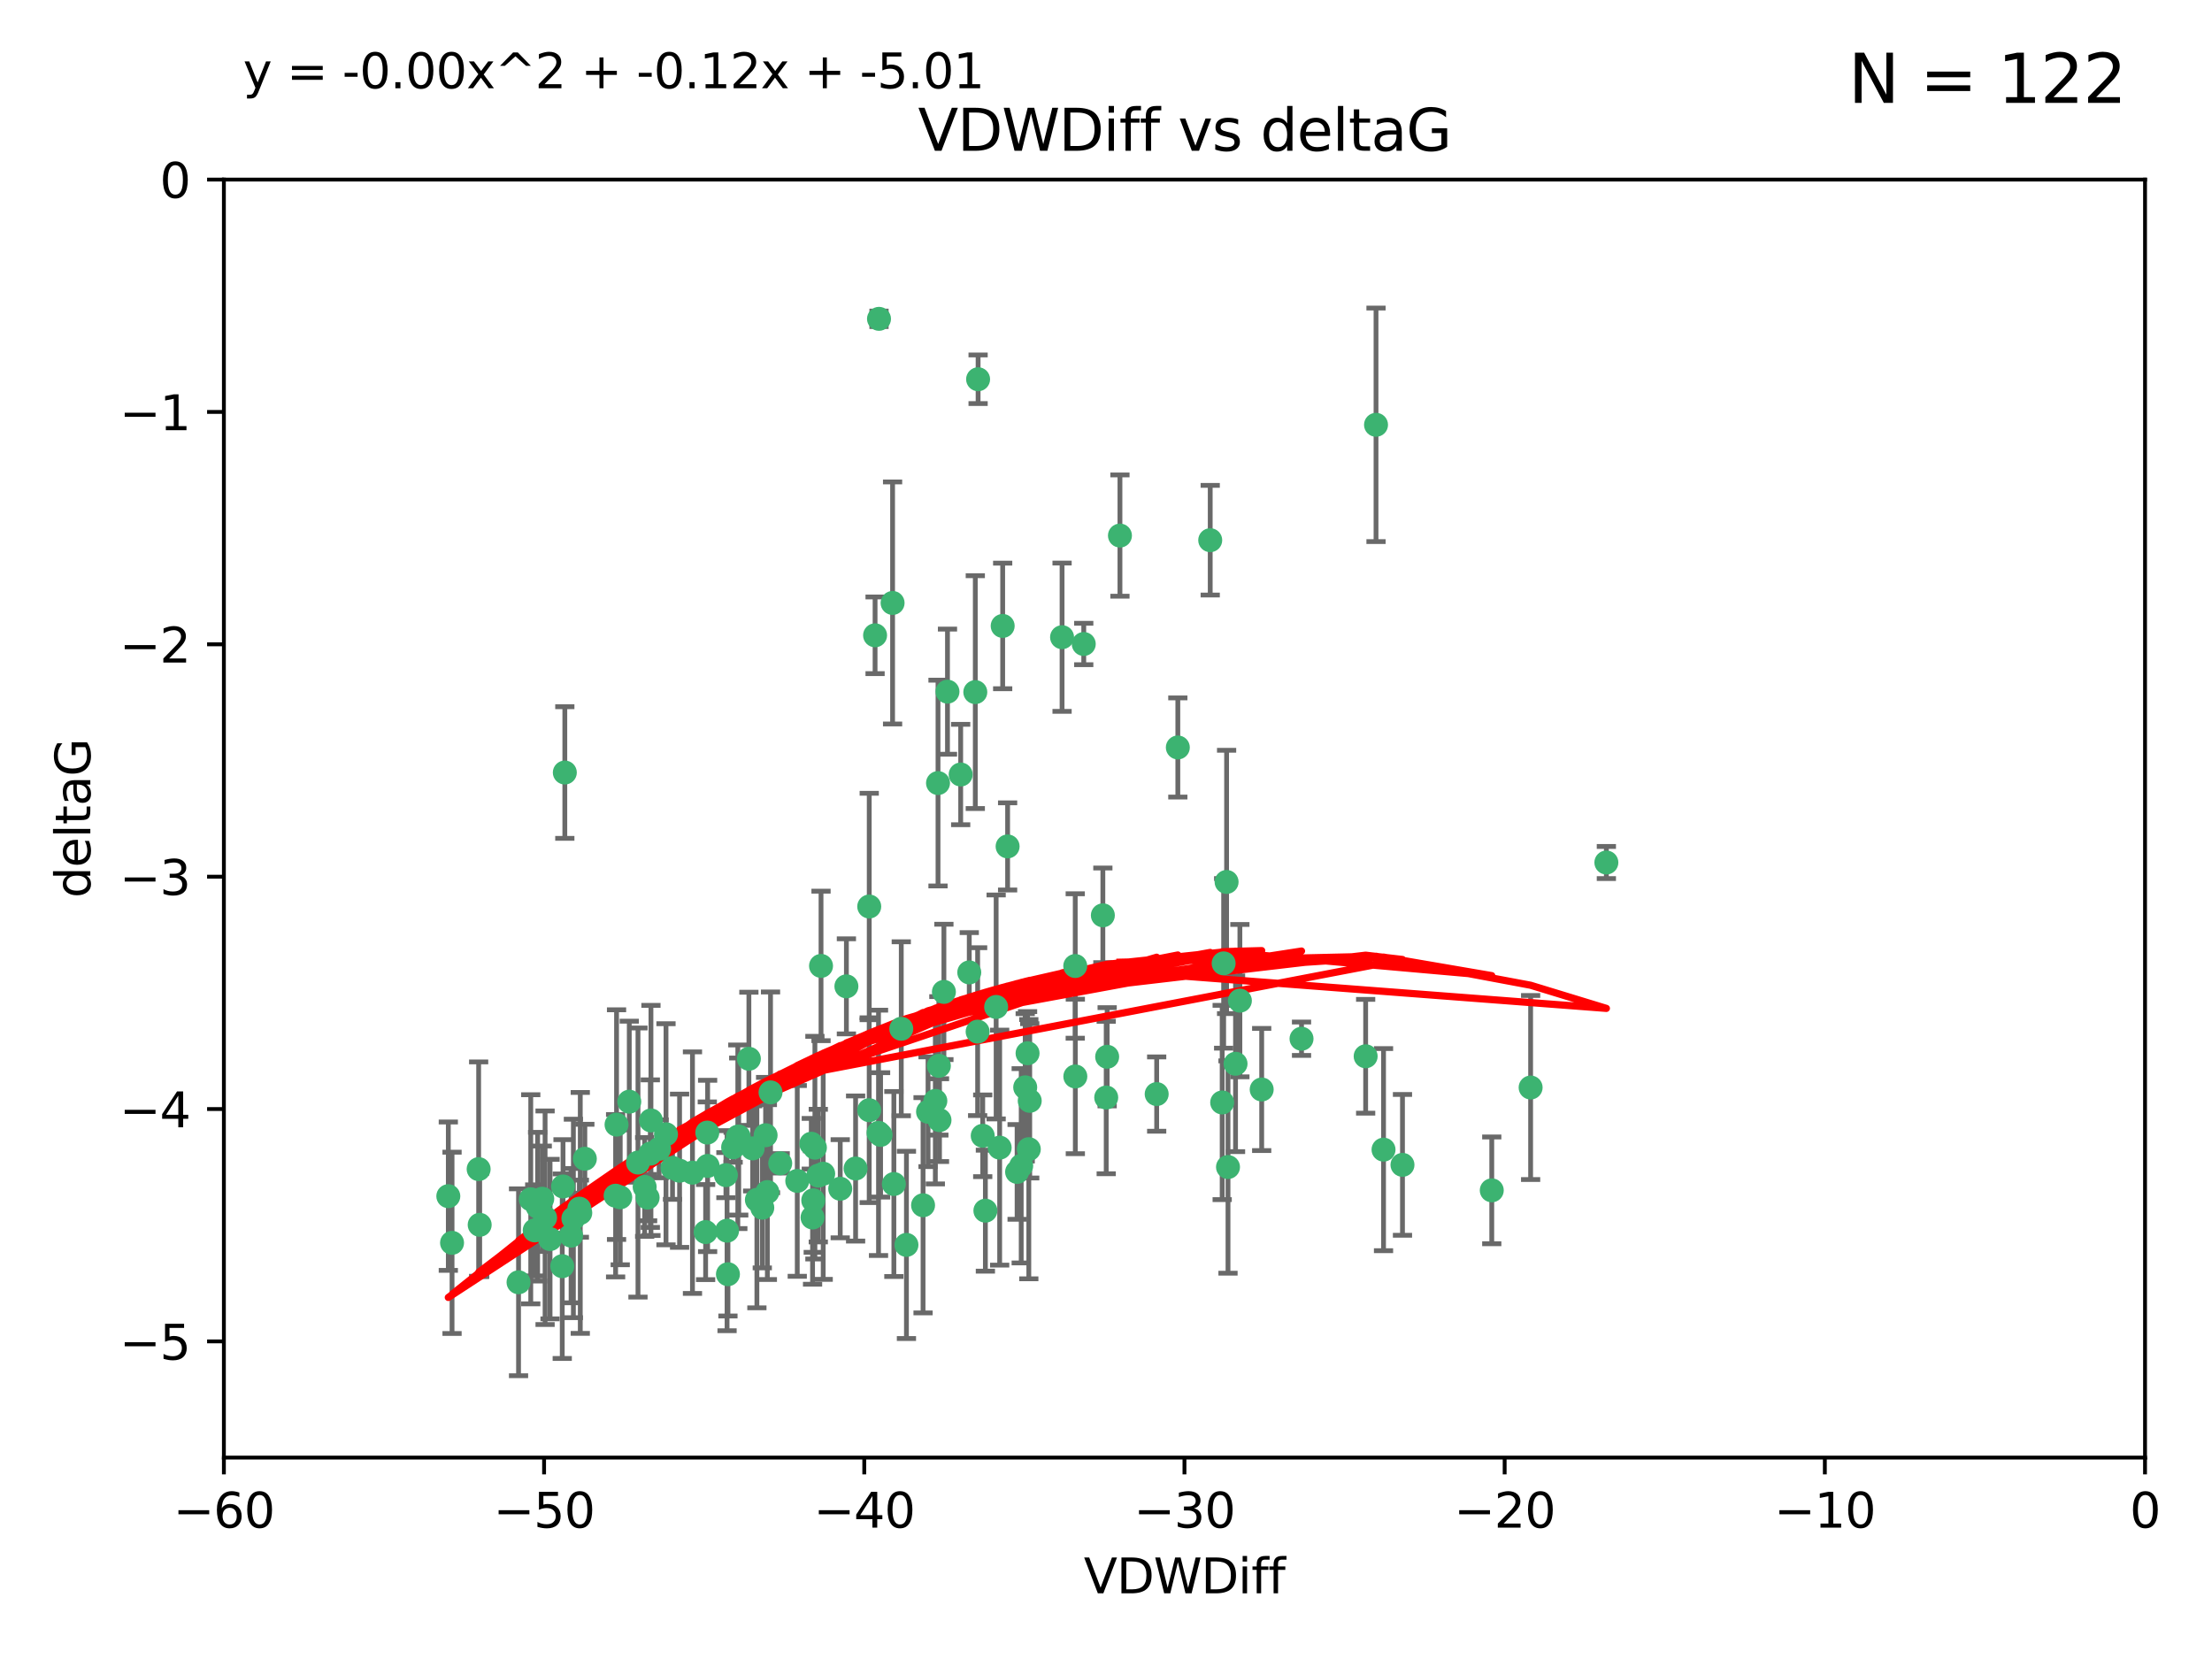 <?xml version="1.0" encoding="utf-8" standalone="no"?>
<!DOCTYPE svg PUBLIC "-//W3C//DTD SVG 1.1//EN"
  "http://www.w3.org/Graphics/SVG/1.1/DTD/svg11.dtd">
<svg xmlns:xlink="http://www.w3.org/1999/xlink" width="460.8pt" height="345.6pt" viewBox="0 0 460.8 345.6" xmlns="http://www.w3.org/2000/svg" version="1.1">
 <defs>
  <style type="text/css">*{stroke-linejoin: round; stroke-linecap: butt}</style>
 </defs>
 <g id="figure_1">
  <g id="patch_1">
   <path d="M 0 345.6 
L 460.8 345.6 
L 460.8 0 
L 0 0 
z
" style="fill: #ffffff"/>
  </g>
  <g id="axes_1">
   <g id="patch_2">
    <path d="M 46.64 303.64 
L 446.85 303.64 
L 446.85 37.411 
L 46.64 37.411 
z
" style="fill: #ffffff"/>
   </g>
   <g id="PathCollection_1">
    <defs>
     <path id="m529eab532c" d="M 0 1.118 
C 0.297 1.118 0.581 1 0.791 0.791 
C 1 0.581 1.118 0.297 1.118 0 
C 1.118 -0.297 1 -0.581 0.791 -0.791 
C 0.581 -1 0.297 -1.118 0 -1.118 
C -0.297 -1.118 -0.581 -1 -0.791 -0.791 
C -1 -0.581 -1.118 -0.297 -1.118 0 
C -1.118 0.297 -1 0.581 -0.791 0.791 
C -0.581 1 -0.297 1.118 0 1.118 
z
" style="stroke: #3cb371"/>
    </defs>
    <g clip-path="url(#p228139e1f8)">
     <use xlink:href="#m529eab532c" x="111.995" y="251.376" style="fill: #3cb371; stroke: #3cb371"/>
     <use xlink:href="#m529eab532c" x="151.221" y="244.802" style="fill: #3cb371; stroke: #3cb371"/>
     <use xlink:href="#m529eab532c" x="94.17" y="258.906" style="fill: #3cb371; stroke: #3cb371"/>
     <use xlink:href="#m529eab532c" x="111.391" y="256.313" style="fill: #3cb371; stroke: #3cb371"/>
     <use xlink:href="#m529eab532c" x="120.692" y="251.786" style="fill: #3cb371; stroke: #3cb371"/>
     <use xlink:href="#m529eab532c" x="128.438" y="234.279" style="fill: #3cb371; stroke: #3cb371"/>
     <use xlink:href="#m529eab532c" x="128.243" y="249.089" style="fill: #3cb371; stroke: #3cb371"/>
     <use xlink:href="#m529eab532c" x="153.89" y="236.761" style="fill: #3cb371; stroke: #3cb371"/>
     <use xlink:href="#m529eab532c" x="108.022" y="267.123" style="fill: #3cb371; stroke: #3cb371"/>
     <use xlink:href="#m529eab532c" x="113.552" y="253.675" style="fill: #3cb371; stroke: #3cb371"/>
     <use xlink:href="#m529eab532c" x="147.41" y="242.885" style="fill: #3cb371; stroke: #3cb371"/>
     <use xlink:href="#m529eab532c" x="144.255" y="244.286" style="fill: #3cb371; stroke: #3cb371"/>
     <use xlink:href="#m529eab532c" x="93.393" y="249.184" style="fill: #3cb371; stroke: #3cb371"/>
     <use xlink:href="#m529eab532c" x="170.466" y="244.904" style="fill: #3cb371; stroke: #3cb371"/>
     <use xlink:href="#m529eab532c" x="166.085" y="246.006" style="fill: #3cb371; stroke: #3cb371"/>
     <use xlink:href="#m529eab532c" x="99.927" y="255.153" style="fill: #3cb371; stroke: #3cb371"/>
     <use xlink:href="#m529eab532c" x="152.724" y="239.006" style="fill: #3cb371; stroke: #3cb371"/>
     <use xlink:href="#m529eab532c" x="151.46" y="256.374" style="fill: #3cb371; stroke: #3cb371"/>
     <use xlink:href="#m529eab532c" x="135.475" y="240.322" style="fill: #3cb371; stroke: #3cb371"/>
     <use xlink:href="#m529eab532c" x="129.205" y="249.42" style="fill: #3cb371; stroke: #3cb371"/>
     <use xlink:href="#m529eab532c" x="114.586" y="258.124" style="fill: #3cb371; stroke: #3cb371"/>
     <use xlink:href="#m529eab532c" x="160.515" y="227.56" style="fill: #3cb371; stroke: #3cb371"/>
     <use xlink:href="#m529eab532c" x="181.071" y="231.275" style="fill: #3cb371; stroke: #3cb371"/>
     <use xlink:href="#m529eab532c" x="169.007" y="238.257" style="fill: #3cb371; stroke: #3cb371"/>
     <use xlink:href="#m529eab532c" x="169.761" y="239.079" style="fill: #3cb371; stroke: #3cb371"/>
     <use xlink:href="#m529eab532c" x="138.74" y="236.29" style="fill: #3cb371; stroke: #3cb371"/>
     <use xlink:href="#m529eab532c" x="134.295" y="247.264" style="fill: #3cb371; stroke: #3cb371"/>
     <use xlink:href="#m529eab532c" x="140.098" y="243.297" style="fill: #3cb371; stroke: #3cb371"/>
     <use xlink:href="#m529eab532c" x="135.605" y="233.408" style="fill: #3cb371; stroke: #3cb371"/>
     <use xlink:href="#m529eab532c" x="153.702" y="236.812" style="fill: #3cb371; stroke: #3cb371"/>
     <use xlink:href="#m529eab532c" x="110.566" y="249.834" style="fill: #3cb371; stroke: #3cb371"/>
     <use xlink:href="#m529eab532c" x="162.533" y="242.343" style="fill: #3cb371; stroke: #3cb371"/>
     <use xlink:href="#m529eab532c" x="99.711" y="243.546" style="fill: #3cb371; stroke: #3cb371"/>
     <use xlink:href="#m529eab532c" x="120.882" y="252.67" style="fill: #3cb371; stroke: #3cb371"/>
     <use xlink:href="#m529eab532c" x="171.486" y="244.506" style="fill: #3cb371; stroke: #3cb371"/>
     <use xlink:href="#m529eab532c" x="186.209" y="246.652" style="fill: #3cb371; stroke: #3cb371"/>
     <use xlink:href="#m529eab532c" x="181.077" y="188.844" style="fill: #3cb371; stroke: #3cb371"/>
     <use xlink:href="#m529eab532c" x="119.448" y="253.824" style="fill: #3cb371; stroke: #3cb371"/>
     <use xlink:href="#m529eab532c" x="118.968" y="257.405" style="fill: #3cb371; stroke: #3cb371"/>
     <use xlink:href="#m529eab532c" x="192.29" y="251.078" style="fill: #3cb371; stroke: #3cb371"/>
     <use xlink:href="#m529eab532c" x="131.089" y="229.501" style="fill: #3cb371; stroke: #3cb371"/>
     <use xlink:href="#m529eab532c" x="117.126" y="263.771" style="fill: #3cb371; stroke: #3cb371"/>
     <use xlink:href="#m529eab532c" x="112.961" y="249.721" style="fill: #3cb371; stroke: #3cb371"/>
     <use xlink:href="#m529eab532c" x="132.904" y="242.181" style="fill: #3cb371; stroke: #3cb371"/>
     <use xlink:href="#m529eab532c" x="134.911" y="249.489" style="fill: #3cb371; stroke: #3cb371"/>
     <use xlink:href="#m529eab532c" x="183.112" y="66.421" style="fill: #3cb371; stroke: #3cb371"/>
     <use xlink:href="#m529eab532c" x="169.272" y="253.628" style="fill: #3cb371; stroke: #3cb371"/>
     <use xlink:href="#m529eab532c" x="158.798" y="251.587" style="fill: #3cb371; stroke: #3cb371"/>
     <use xlink:href="#m529eab532c" x="156.79" y="239.231" style="fill: #3cb371; stroke: #3cb371"/>
     <use xlink:href="#m529eab532c" x="156.007" y="220.566" style="fill: #3cb371; stroke: #3cb371"/>
     <use xlink:href="#m529eab532c" x="175.035" y="247.636" style="fill: #3cb371; stroke: #3cb371"/>
     <use xlink:href="#m529eab532c" x="141.568" y="243.883" style="fill: #3cb371; stroke: #3cb371"/>
     <use xlink:href="#m529eab532c" x="171.035" y="201.217" style="fill: #3cb371; stroke: #3cb371"/>
     <use xlink:href="#m529eab532c" x="121.832" y="241.389" style="fill: #3cb371; stroke: #3cb371"/>
     <use xlink:href="#m529eab532c" x="169.413" y="250.053" style="fill: #3cb371; stroke: #3cb371"/>
     <use xlink:href="#m529eab532c" x="240.957" y="227.915" style="fill: #3cb371; stroke: #3cb371"/>
     <use xlink:href="#m529eab532c" x="151.644" y="265.443" style="fill: #3cb371; stroke: #3cb371"/>
     <use xlink:href="#m529eab532c" x="117.663" y="160.932" style="fill: #3cb371; stroke: #3cb371"/>
     <use xlink:href="#m529eab532c" x="157.674" y="249.947" style="fill: #3cb371; stroke: #3cb371"/>
     <use xlink:href="#m529eab532c" x="146.995" y="256.665" style="fill: #3cb371; stroke: #3cb371"/>
     <use xlink:href="#m529eab532c" x="117.288" y="247.167" style="fill: #3cb371; stroke: #3cb371"/>
     <use xlink:href="#m529eab532c" x="137.308" y="239.326" style="fill: #3cb371; stroke: #3cb371"/>
     <use xlink:href="#m529eab532c" x="214.511" y="229.326" style="fill: #3cb371; stroke: #3cb371"/>
     <use xlink:href="#m529eab532c" x="201.915" y="202.571" style="fill: #3cb371; stroke: #3cb371"/>
     <use xlink:href="#m529eab532c" x="223.993" y="201.236" style="fill: #3cb371; stroke: #3cb371"/>
     <use xlink:href="#m529eab532c" x="212.736" y="242.854" style="fill: #3cb371; stroke: #3cb371"/>
     <use xlink:href="#m529eab532c" x="182.295" y="132.347" style="fill: #3cb371; stroke: #3cb371"/>
     <use xlink:href="#m529eab532c" x="203.173" y="144.179" style="fill: #3cb371; stroke: #3cb371"/>
     <use xlink:href="#m529eab532c" x="254.907" y="200.688" style="fill: #3cb371; stroke: #3cb371"/>
     <use xlink:href="#m529eab532c" x="183.012" y="235.99" style="fill: #3cb371; stroke: #3cb371"/>
     <use xlink:href="#m529eab532c" x="211.88" y="244.134" style="fill: #3cb371; stroke: #3cb371"/>
     <use xlink:href="#m529eab532c" x="195.715" y="233.345" style="fill: #3cb371; stroke: #3cb371"/>
     <use xlink:href="#m529eab532c" x="178.237" y="243.424" style="fill: #3cb371; stroke: #3cb371"/>
     <use xlink:href="#m529eab532c" x="188.828" y="259.335" style="fill: #3cb371; stroke: #3cb371"/>
     <use xlink:href="#m529eab532c" x="224.011" y="224.244" style="fill: #3cb371; stroke: #3cb371"/>
     <use xlink:href="#m529eab532c" x="193.329" y="231.598" style="fill: #3cb371; stroke: #3cb371"/>
     <use xlink:href="#m529eab532c" x="147.343" y="235.936" style="fill: #3cb371; stroke: #3cb371"/>
     <use xlink:href="#m529eab532c" x="185.942" y="125.606" style="fill: #3cb371; stroke: #3cb371"/>
     <use xlink:href="#m529eab532c" x="204.72" y="236.603" style="fill: #3cb371; stroke: #3cb371"/>
     <use xlink:href="#m529eab532c" x="245.364" y="155.71" style="fill: #3cb371; stroke: #3cb371"/>
     <use xlink:href="#m529eab532c" x="183.443" y="236.42" style="fill: #3cb371; stroke: #3cb371"/>
     <use xlink:href="#m529eab532c" x="271.132" y="216.388" style="fill: #3cb371; stroke: #3cb371"/>
     <use xlink:href="#m529eab532c" x="195.583" y="222.034" style="fill: #3cb371; stroke: #3cb371"/>
     <use xlink:href="#m529eab532c" x="209.904" y="176.324" style="fill: #3cb371; stroke: #3cb371"/>
     <use xlink:href="#m529eab532c" x="196.632" y="206.631" style="fill: #3cb371; stroke: #3cb371"/>
     <use xlink:href="#m529eab532c" x="205.275" y="252.205" style="fill: #3cb371; stroke: #3cb371"/>
     <use xlink:href="#m529eab532c" x="207.515" y="209.766" style="fill: #3cb371; stroke: #3cb371"/>
     <use xlink:href="#m529eab532c" x="159.855" y="248.33" style="fill: #3cb371; stroke: #3cb371"/>
     <use xlink:href="#m529eab532c" x="208.876" y="130.393" style="fill: #3cb371; stroke: #3cb371"/>
     <use xlink:href="#m529eab532c" x="197.378" y="144.086" style="fill: #3cb371; stroke: #3cb371"/>
     <use xlink:href="#m529eab532c" x="284.491" y="220.042" style="fill: #3cb371; stroke: #3cb371"/>
     <use xlink:href="#m529eab532c" x="292.162" y="242.663" style="fill: #3cb371; stroke: #3cb371"/>
     <use xlink:href="#m529eab532c" x="159.489" y="236.492" style="fill: #3cb371; stroke: #3cb371"/>
     <use xlink:href="#m529eab532c" x="203.756" y="79.004" style="fill: #3cb371; stroke: #3cb371"/>
     <use xlink:href="#m529eab532c" x="230.445" y="228.634" style="fill: #3cb371; stroke: #3cb371"/>
     <use xlink:href="#m529eab532c" x="200.128" y="161.344" style="fill: #3cb371; stroke: #3cb371"/>
     <use xlink:href="#m529eab532c" x="213.569" y="226.513" style="fill: #3cb371; stroke: #3cb371"/>
     <use xlink:href="#m529eab532c" x="195.406" y="163.127" style="fill: #3cb371; stroke: #3cb371"/>
     <use xlink:href="#m529eab532c" x="176.321" y="205.474" style="fill: #3cb371; stroke: #3cb371"/>
     <use xlink:href="#m529eab532c" x="229.746" y="190.68" style="fill: #3cb371; stroke: #3cb371"/>
     <use xlink:href="#m529eab532c" x="258.292" y="208.457" style="fill: #3cb371; stroke: #3cb371"/>
     <use xlink:href="#m529eab532c" x="194.849" y="229.336" style="fill: #3cb371; stroke: #3cb371"/>
     <use xlink:href="#m529eab532c" x="203.66" y="214.911" style="fill: #3cb371; stroke: #3cb371"/>
     <use xlink:href="#m529eab532c" x="252.111" y="112.533" style="fill: #3cb371; stroke: #3cb371"/>
     <use xlink:href="#m529eab532c" x="187.751" y="214.311" style="fill: #3cb371; stroke: #3cb371"/>
     <use xlink:href="#m529eab532c" x="214.061" y="219.415" style="fill: #3cb371; stroke: #3cb371"/>
     <use xlink:href="#m529eab532c" x="208.249" y="239.073" style="fill: #3cb371; stroke: #3cb371"/>
     <use xlink:href="#m529eab532c" x="255.522" y="183.726" style="fill: #3cb371; stroke: #3cb371"/>
     <use xlink:href="#m529eab532c" x="262.833" y="226.96" style="fill: #3cb371; stroke: #3cb371"/>
     <use xlink:href="#m529eab532c" x="230.642" y="220.145" style="fill: #3cb371; stroke: #3cb371"/>
     <use xlink:href="#m529eab532c" x="255.816" y="243.116" style="fill: #3cb371; stroke: #3cb371"/>
     <use xlink:href="#m529eab532c" x="254.602" y="229.664" style="fill: #3cb371; stroke: #3cb371"/>
     <use xlink:href="#m529eab532c" x="310.762" y="247.971" style="fill: #3cb371; stroke: #3cb371"/>
     <use xlink:href="#m529eab532c" x="288.215" y="239.49" style="fill: #3cb371; stroke: #3cb371"/>
     <use xlink:href="#m529eab532c" x="214.32" y="239.393" style="fill: #3cb371; stroke: #3cb371"/>
     <use xlink:href="#m529eab532c" x="257.384" y="221.602" style="fill: #3cb371; stroke: #3cb371"/>
     <use xlink:href="#m529eab532c" x="221.248" y="132.74" style="fill: #3cb371; stroke: #3cb371"/>
     <use xlink:href="#m529eab532c" x="225.766" y="134.155" style="fill: #3cb371; stroke: #3cb371"/>
     <use xlink:href="#m529eab532c" x="334.635" y="179.678" style="fill: #3cb371; stroke: #3cb371"/>
     <use xlink:href="#m529eab532c" x="318.857" y="226.55" style="fill: #3cb371; stroke: #3cb371"/>
     <use xlink:href="#m529eab532c" x="286.65" y="88.495" style="fill: #3cb371; stroke: #3cb371"/>
     <use xlink:href="#m529eab532c" x="233.306" y="111.569" style="fill: #3cb371; stroke: #3cb371"/>
    </g>
   </g>
   <g id="matplotlib.axis_1">
    <g id="xtick_1">
     <g id="line2d_1">
      <defs>
       <path id="mec0711ae21" d="M 0 0 
L 0 3.5 
" style="stroke: #000000; stroke-width: 0.8"/>
      </defs>
      <g>
       <use xlink:href="#mec0711ae21" x="46.64" y="303.64" style="stroke: #000000; stroke-width: 0.8"/>
      </g>
     </g>
     <g id="text_1">
      <!-- −60 -->
      <g transform="translate(36.088 318.238)scale(0.1 -0.1)">
       <defs>
        <path id="DejaVuSans-2212" d="M 678 2272 
L 4684 2272 
L 4684 1741 
L 678 1741 
L 678 2272 
z
" transform="scale(0.016)"/>
        <path id="DejaVuSans-36" d="M 2113 2584 
Q 1688 2584 1439 2293 
Q 1191 2003 1191 1497 
Q 1191 994 1439 701 
Q 1688 409 2113 409 
Q 2538 409 2786 701 
Q 3034 994 3034 1497 
Q 3034 2003 2786 2293 
Q 2538 2584 2113 2584 
z
M 3366 4563 
L 3366 3988 
Q 3128 4100 2886 4159 
Q 2644 4219 2406 4219 
Q 1781 4219 1451 3797 
Q 1122 3375 1075 2522 
Q 1259 2794 1537 2939 
Q 1816 3084 2150 3084 
Q 2853 3084 3261 2657 
Q 3669 2231 3669 1497 
Q 3669 778 3244 343 
Q 2819 -91 2113 -91 
Q 1303 -91 875 529 
Q 447 1150 447 2328 
Q 447 3434 972 4092 
Q 1497 4750 2381 4750 
Q 2619 4750 2861 4703 
Q 3103 4656 3366 4563 
z
" transform="scale(0.016)"/>
        <path id="DejaVuSans-30" d="M 2034 4250 
Q 1547 4250 1301 3770 
Q 1056 3291 1056 2328 
Q 1056 1369 1301 889 
Q 1547 409 2034 409 
Q 2525 409 2770 889 
Q 3016 1369 3016 2328 
Q 3016 3291 2770 3770 
Q 2525 4250 2034 4250 
z
M 2034 4750 
Q 2819 4750 3233 4129 
Q 3647 3509 3647 2328 
Q 3647 1150 3233 529 
Q 2819 -91 2034 -91 
Q 1250 -91 836 529 
Q 422 1150 422 2328 
Q 422 3509 836 4129 
Q 1250 4750 2034 4750 
z
" transform="scale(0.016)"/>
       </defs>
       <use xlink:href="#DejaVuSans-2212"/>
       <use xlink:href="#DejaVuSans-36" x="83.789"/>
       <use xlink:href="#DejaVuSans-30" x="147.412"/>
      </g>
     </g>
    </g>
    <g id="xtick_2">
     <g id="line2d_2">
      <g>
       <use xlink:href="#mec0711ae21" x="113.342" y="303.64" style="stroke: #000000; stroke-width: 0.8"/>
      </g>
     </g>
     <g id="text_2">
      <!-- −50 -->
      <g transform="translate(102.789 318.238)scale(0.1 -0.1)">
       <defs>
        <path id="DejaVuSans-35" d="M 691 4666 
L 3169 4666 
L 3169 4134 
L 1269 4134 
L 1269 2991 
Q 1406 3038 1543 3061 
Q 1681 3084 1819 3084 
Q 2600 3084 3056 2656 
Q 3513 2228 3513 1497 
Q 3513 744 3044 326 
Q 2575 -91 1722 -91 
Q 1428 -91 1123 -41 
Q 819 9 494 109 
L 494 744 
Q 775 591 1075 516 
Q 1375 441 1709 441 
Q 2250 441 2565 725 
Q 2881 1009 2881 1497 
Q 2881 1984 2565 2268 
Q 2250 2553 1709 2553 
Q 1456 2553 1204 2497 
Q 953 2441 691 2322 
L 691 4666 
z
" transform="scale(0.016)"/>
       </defs>
       <use xlink:href="#DejaVuSans-2212"/>
       <use xlink:href="#DejaVuSans-35" x="83.789"/>
       <use xlink:href="#DejaVuSans-30" x="147.412"/>
      </g>
     </g>
    </g>
    <g id="xtick_3">
     <g id="line2d_3">
      <g>
       <use xlink:href="#mec0711ae21" x="180.043" y="303.64" style="stroke: #000000; stroke-width: 0.8"/>
      </g>
     </g>
     <g id="text_3">
      <!-- −40 -->
      <g transform="translate(169.491 318.238)scale(0.1 -0.1)">
       <defs>
        <path id="DejaVuSans-34" d="M 2419 4116 
L 825 1625 
L 2419 1625 
L 2419 4116 
z
M 2253 4666 
L 3047 4666 
L 3047 1625 
L 3713 1625 
L 3713 1100 
L 3047 1100 
L 3047 0 
L 2419 0 
L 2419 1100 
L 313 1100 
L 313 1709 
L 2253 4666 
z
" transform="scale(0.016)"/>
       </defs>
       <use xlink:href="#DejaVuSans-2212"/>
       <use xlink:href="#DejaVuSans-34" x="83.789"/>
       <use xlink:href="#DejaVuSans-30" x="147.412"/>
      </g>
     </g>
    </g>
    <g id="xtick_4">
     <g id="line2d_4">
      <g>
       <use xlink:href="#mec0711ae21" x="246.745" y="303.64" style="stroke: #000000; stroke-width: 0.8"/>
      </g>
     </g>
     <g id="text_4">
      <!-- −30 -->
      <g transform="translate(236.193 318.238)scale(0.1 -0.1)">
       <defs>
        <path id="DejaVuSans-33" d="M 2597 2516 
Q 3050 2419 3304 2112 
Q 3559 1806 3559 1356 
Q 3559 666 3084 287 
Q 2609 -91 1734 -91 
Q 1441 -91 1130 -33 
Q 819 25 488 141 
L 488 750 
Q 750 597 1062 519 
Q 1375 441 1716 441 
Q 2309 441 2620 675 
Q 2931 909 2931 1356 
Q 2931 1769 2642 2001 
Q 2353 2234 1838 2234 
L 1294 2234 
L 1294 2753 
L 1863 2753 
Q 2328 2753 2575 2939 
Q 2822 3125 2822 3475 
Q 2822 3834 2567 4026 
Q 2313 4219 1838 4219 
Q 1578 4219 1281 4162 
Q 984 4106 628 3988 
L 628 4550 
Q 988 4650 1302 4700 
Q 1616 4750 1894 4750 
Q 2613 4750 3031 4423 
Q 3450 4097 3450 3541 
Q 3450 3153 3228 2886 
Q 3006 2619 2597 2516 
z
" transform="scale(0.016)"/>
       </defs>
       <use xlink:href="#DejaVuSans-2212"/>
       <use xlink:href="#DejaVuSans-33" x="83.789"/>
       <use xlink:href="#DejaVuSans-30" x="147.412"/>
      </g>
     </g>
    </g>
    <g id="xtick_5">
     <g id="line2d_5">
      <g>
       <use xlink:href="#mec0711ae21" x="313.447" y="303.64" style="stroke: #000000; stroke-width: 0.8"/>
      </g>
     </g>
     <g id="text_5">
      <!-- −20 -->
      <g transform="translate(302.894 318.238)scale(0.1 -0.1)">
       <defs>
        <path id="DejaVuSans-32" d="M 1228 531 
L 3431 531 
L 3431 0 
L 469 0 
L 469 531 
Q 828 903 1448 1529 
Q 2069 2156 2228 2338 
Q 2531 2678 2651 2914 
Q 2772 3150 2772 3378 
Q 2772 3750 2511 3984 
Q 2250 4219 1831 4219 
Q 1534 4219 1204 4116 
Q 875 4013 500 3803 
L 500 4441 
Q 881 4594 1212 4672 
Q 1544 4750 1819 4750 
Q 2544 4750 2975 4387 
Q 3406 4025 3406 3419 
Q 3406 3131 3298 2873 
Q 3191 2616 2906 2266 
Q 2828 2175 2409 1742 
Q 1991 1309 1228 531 
z
" transform="scale(0.016)"/>
       </defs>
       <use xlink:href="#DejaVuSans-2212"/>
       <use xlink:href="#DejaVuSans-32" x="83.789"/>
       <use xlink:href="#DejaVuSans-30" x="147.412"/>
      </g>
     </g>
    </g>
    <g id="xtick_6">
     <g id="line2d_6">
      <g>
       <use xlink:href="#mec0711ae21" x="380.148" y="303.64" style="stroke: #000000; stroke-width: 0.8"/>
      </g>
     </g>
     <g id="text_6">
      <!-- −10 -->
      <g transform="translate(369.596 318.238)scale(0.1 -0.1)">
       <defs>
        <path id="DejaVuSans-31" d="M 794 531 
L 1825 531 
L 1825 4091 
L 703 3866 
L 703 4441 
L 1819 4666 
L 2450 4666 
L 2450 531 
L 3481 531 
L 3481 0 
L 794 0 
L 794 531 
z
" transform="scale(0.016)"/>
       </defs>
       <use xlink:href="#DejaVuSans-2212"/>
       <use xlink:href="#DejaVuSans-31" x="83.789"/>
       <use xlink:href="#DejaVuSans-30" x="147.412"/>
      </g>
     </g>
    </g>
    <g id="xtick_7">
     <g id="line2d_7">
      <g>
       <use xlink:href="#mec0711ae21" x="446.85" y="303.64" style="stroke: #000000; stroke-width: 0.8"/>
      </g>
     </g>
     <g id="text_7">
      <!-- 0 -->
      <g transform="translate(443.669 318.238)scale(0.1 -0.1)">
       <use xlink:href="#DejaVuSans-30"/>
      </g>
     </g>
    </g>
    <g id="text_8">
     <!-- VDWDiff -->
     <g transform="translate(225.772 331.917)scale(0.1 -0.1)">
      <defs>
       <path id="DejaVuSans-56" d="M 1831 0 
L 50 4666 
L 709 4666 
L 2188 738 
L 3669 4666 
L 4325 4666 
L 2547 0 
L 1831 0 
z
" transform="scale(0.016)"/>
       <path id="DejaVuSans-44" d="M 1259 4147 
L 1259 519 
L 2022 519 
Q 2988 519 3436 956 
Q 3884 1394 3884 2338 
Q 3884 3275 3436 3711 
Q 2988 4147 2022 4147 
L 1259 4147 
z
M 628 4666 
L 1925 4666 
Q 3281 4666 3915 4102 
Q 4550 3538 4550 2338 
Q 4550 1131 3912 565 
Q 3275 0 1925 0 
L 628 0 
L 628 4666 
z
" transform="scale(0.016)"/>
       <path id="DejaVuSans-57" d="M 213 4666 
L 850 4666 
L 1831 722 
L 2809 4666 
L 3519 4666 
L 4500 722 
L 5478 4666 
L 6119 4666 
L 4947 0 
L 4153 0 
L 3169 4050 
L 2175 0 
L 1381 0 
L 213 4666 
z
" transform="scale(0.016)"/>
       <path id="DejaVuSans-69" d="M 603 3500 
L 1178 3500 
L 1178 0 
L 603 0 
L 603 3500 
z
M 603 4863 
L 1178 4863 
L 1178 4134 
L 603 4134 
L 603 4863 
z
" transform="scale(0.016)"/>
       <path id="DejaVuSans-66" d="M 2375 4863 
L 2375 4384 
L 1825 4384 
Q 1516 4384 1395 4259 
Q 1275 4134 1275 3809 
L 1275 3500 
L 2222 3500 
L 2222 3053 
L 1275 3053 
L 1275 0 
L 697 0 
L 697 3053 
L 147 3053 
L 147 3500 
L 697 3500 
L 697 3744 
Q 697 4328 969 4595 
Q 1241 4863 1831 4863 
L 2375 4863 
z
" transform="scale(0.016)"/>
      </defs>
      <use xlink:href="#DejaVuSans-56"/>
      <use xlink:href="#DejaVuSans-44" x="68.408"/>
      <use xlink:href="#DejaVuSans-57" x="145.41"/>
      <use xlink:href="#DejaVuSans-44" x="244.287"/>
      <use xlink:href="#DejaVuSans-69" x="321.289"/>
      <use xlink:href="#DejaVuSans-66" x="349.072"/>
      <use xlink:href="#DejaVuSans-66" x="384.277"/>
     </g>
    </g>
   </g>
   <g id="matplotlib.axis_2">
    <g id="ytick_1">
     <g id="line2d_8">
      <defs>
       <path id="me2b9100640" d="M 0 0 
L -3.5 0 
" style="stroke: #000000; stroke-width: 0.8"/>
      </defs>
      <g>
       <use xlink:href="#me2b9100640" x="46.64" y="279.437" style="stroke: #000000; stroke-width: 0.8"/>
      </g>
     </g>
     <g id="text_9">
      <!-- −5 -->
      <g transform="translate(24.898 283.237)scale(0.1 -0.1)">
       <use xlink:href="#DejaVuSans-2212"/>
       <use xlink:href="#DejaVuSans-35" x="83.789"/>
      </g>
     </g>
    </g>
    <g id="ytick_2">
     <g id="line2d_9">
      <g>
       <use xlink:href="#me2b9100640" x="46.64" y="231.032" style="stroke: #000000; stroke-width: 0.8"/>
      </g>
     </g>
     <g id="text_10">
      <!-- −4 -->
      <g transform="translate(24.898 234.831)scale(0.1 -0.1)">
       <use xlink:href="#DejaVuSans-2212"/>
       <use xlink:href="#DejaVuSans-34" x="83.789"/>
      </g>
     </g>
    </g>
    <g id="ytick_3">
     <g id="line2d_10">
      <g>
       <use xlink:href="#me2b9100640" x="46.64" y="182.627" style="stroke: #000000; stroke-width: 0.8"/>
      </g>
     </g>
     <g id="text_11">
      <!-- −3 -->
      <g transform="translate(24.898 186.426)scale(0.1 -0.1)">
       <use xlink:href="#DejaVuSans-2212"/>
       <use xlink:href="#DejaVuSans-33" x="83.789"/>
      </g>
     </g>
    </g>
    <g id="ytick_4">
     <g id="line2d_11">
      <g>
       <use xlink:href="#me2b9100640" x="46.64" y="134.222" style="stroke: #000000; stroke-width: 0.8"/>
      </g>
     </g>
     <g id="text_12">
      <!-- −2 -->
      <g transform="translate(24.898 138.021)scale(0.1 -0.1)">
       <use xlink:href="#DejaVuSans-2212"/>
       <use xlink:href="#DejaVuSans-32" x="83.789"/>
      </g>
     </g>
    </g>
    <g id="ytick_5">
     <g id="line2d_12">
      <g>
       <use xlink:href="#me2b9100640" x="46.64" y="85.816" style="stroke: #000000; stroke-width: 0.8"/>
      </g>
     </g>
     <g id="text_13">
      <!-- −1 -->
      <g transform="translate(24.898 89.616)scale(0.1 -0.1)">
       <use xlink:href="#DejaVuSans-2212"/>
       <use xlink:href="#DejaVuSans-31" x="83.789"/>
      </g>
     </g>
    </g>
    <g id="ytick_6">
     <g id="line2d_13">
      <g>
       <use xlink:href="#me2b9100640" x="46.64" y="37.411" style="stroke: #000000; stroke-width: 0.8"/>
      </g>
     </g>
     <g id="text_14">
      <!-- 0 -->
      <g transform="translate(33.278 41.21)scale(0.1 -0.1)">
       <use xlink:href="#DejaVuSans-30"/>
      </g>
     </g>
    </g>
    <g id="text_15">
     <!-- deltaG -->
     <g transform="translate(18.818 187.064)rotate(-90)scale(0.1 -0.1)">
      <defs>
       <path id="DejaVuSans-64" d="M 2906 2969 
L 2906 4863 
L 3481 4863 
L 3481 0 
L 2906 0 
L 2906 525 
Q 2725 213 2448 61 
Q 2172 -91 1784 -91 
Q 1150 -91 751 415 
Q 353 922 353 1747 
Q 353 2572 751 3078 
Q 1150 3584 1784 3584 
Q 2172 3584 2448 3432 
Q 2725 3281 2906 2969 
z
M 947 1747 
Q 947 1113 1208 752 
Q 1469 391 1925 391 
Q 2381 391 2643 752 
Q 2906 1113 2906 1747 
Q 2906 2381 2643 2742 
Q 2381 3103 1925 3103 
Q 1469 3103 1208 2742 
Q 947 2381 947 1747 
z
" transform="scale(0.016)"/>
       <path id="DejaVuSans-65" d="M 3597 1894 
L 3597 1613 
L 953 1613 
Q 991 1019 1311 708 
Q 1631 397 2203 397 
Q 2534 397 2845 478 
Q 3156 559 3463 722 
L 3463 178 
Q 3153 47 2828 -22 
Q 2503 -91 2169 -91 
Q 1331 -91 842 396 
Q 353 884 353 1716 
Q 353 2575 817 3079 
Q 1281 3584 2069 3584 
Q 2775 3584 3186 3129 
Q 3597 2675 3597 1894 
z
M 3022 2063 
Q 3016 2534 2758 2815 
Q 2500 3097 2075 3097 
Q 1594 3097 1305 2825 
Q 1016 2553 972 2059 
L 3022 2063 
z
" transform="scale(0.016)"/>
       <path id="DejaVuSans-6c" d="M 603 4863 
L 1178 4863 
L 1178 0 
L 603 0 
L 603 4863 
z
" transform="scale(0.016)"/>
       <path id="DejaVuSans-74" d="M 1172 4494 
L 1172 3500 
L 2356 3500 
L 2356 3053 
L 1172 3053 
L 1172 1153 
Q 1172 725 1289 603 
Q 1406 481 1766 481 
L 2356 481 
L 2356 0 
L 1766 0 
Q 1100 0 847 248 
Q 594 497 594 1153 
L 594 3053 
L 172 3053 
L 172 3500 
L 594 3500 
L 594 4494 
L 1172 4494 
z
" transform="scale(0.016)"/>
       <path id="DejaVuSans-61" d="M 2194 1759 
Q 1497 1759 1228 1600 
Q 959 1441 959 1056 
Q 959 750 1161 570 
Q 1363 391 1709 391 
Q 2188 391 2477 730 
Q 2766 1069 2766 1631 
L 2766 1759 
L 2194 1759 
z
M 3341 1997 
L 3341 0 
L 2766 0 
L 2766 531 
Q 2569 213 2275 61 
Q 1981 -91 1556 -91 
Q 1019 -91 701 211 
Q 384 513 384 1019 
Q 384 1609 779 1909 
Q 1175 2209 1959 2209 
L 2766 2209 
L 2766 2266 
Q 2766 2663 2505 2880 
Q 2244 3097 1772 3097 
Q 1472 3097 1187 3025 
Q 903 2953 641 2809 
L 641 3341 
Q 956 3463 1253 3523 
Q 1550 3584 1831 3584 
Q 2591 3584 2966 3190 
Q 3341 2797 3341 1997 
z
" transform="scale(0.016)"/>
       <path id="DejaVuSans-47" d="M 3809 666 
L 3809 1919 
L 2778 1919 
L 2778 2438 
L 4434 2438 
L 4434 434 
Q 4069 175 3628 42 
Q 3188 -91 2688 -91 
Q 1594 -91 976 548 
Q 359 1188 359 2328 
Q 359 3472 976 4111 
Q 1594 4750 2688 4750 
Q 3144 4750 3555 4637 
Q 3966 4525 4313 4306 
L 4313 3634 
Q 3963 3931 3569 4081 
Q 3175 4231 2741 4231 
Q 1884 4231 1454 3753 
Q 1025 3275 1025 2328 
Q 1025 1384 1454 906 
Q 1884 428 2741 428 
Q 3075 428 3337 486 
Q 3600 544 3809 666 
z
" transform="scale(0.016)"/>
      </defs>
      <use xlink:href="#DejaVuSans-64"/>
      <use xlink:href="#DejaVuSans-65" x="63.477"/>
      <use xlink:href="#DejaVuSans-6c" x="125"/>
      <use xlink:href="#DejaVuSans-74" x="152.783"/>
      <use xlink:href="#DejaVuSans-61" x="191.992"/>
      <use xlink:href="#DejaVuSans-47" x="253.271"/>
     </g>
    </g>
   </g>
   <g id="LineCollection_1">
    <path d="M 111.995 266.868 
L 111.995 235.885 
" clip-path="url(#p228139e1f8)" style="fill: none; stroke: #696969"/>
    <path d="M 151.221 249.5 
L 151.221 240.104 
" clip-path="url(#p228139e1f8)" style="fill: none; stroke: #696969"/>
    <path d="M 94.17 277.791 
L 94.17 240.02 
" clip-path="url(#p228139e1f8)" style="fill: none; stroke: #696969"/>
    <path d="M 111.391 265.803 
L 111.391 246.824 
" clip-path="url(#p228139e1f8)" style="fill: none; stroke: #696969"/>
    <path d="M 120.692 257.734 
L 120.692 245.838 
" clip-path="url(#p228139e1f8)" style="fill: none; stroke: #696969"/>
    <path d="M 128.438 258.2 
L 128.438 210.359 
" clip-path="url(#p228139e1f8)" style="fill: none; stroke: #696969"/>
    <path d="M 128.243 266.002 
L 128.243 232.177 
" clip-path="url(#p228139e1f8)" style="fill: none; stroke: #696969"/>
    <path d="M 153.89 253.12 
L 153.89 220.402 
" clip-path="url(#p228139e1f8)" style="fill: none; stroke: #696969"/>
    <path d="M 108.022 286.59 
L 108.022 247.657 
" clip-path="url(#p228139e1f8)" style="fill: none; stroke: #696969"/>
    <path d="M 113.552 275.917 
L 113.552 231.432 
" clip-path="url(#p228139e1f8)" style="fill: none; stroke: #696969"/>
    <path d="M 147.41 260.726 
L 147.41 225.044 
" clip-path="url(#p228139e1f8)" style="fill: none; stroke: #696969"/>
    <path d="M 144.255 269.446 
L 144.255 219.127 
" clip-path="url(#p228139e1f8)" style="fill: none; stroke: #696969"/>
    <path d="M 93.393 264.639 
L 93.393 233.729 
" clip-path="url(#p228139e1f8)" style="fill: none; stroke: #696969"/>
    <path d="M 170.466 258.718 
L 170.466 231.09 
" clip-path="url(#p228139e1f8)" style="fill: none; stroke: #696969"/>
    <path d="M 166.085 265.875 
L 166.085 226.137 
" clip-path="url(#p228139e1f8)" style="fill: none; stroke: #696969"/>
    <path d="M 99.927 265.926 
L 99.927 244.38 
" clip-path="url(#p228139e1f8)" style="fill: none; stroke: #696969"/>
    <path d="M 152.724 242.114 
L 152.724 235.899 
" clip-path="url(#p228139e1f8)" style="fill: none; stroke: #696969"/>
    <path d="M 151.46 277.212 
L 151.46 235.537 
" clip-path="url(#p228139e1f8)" style="fill: none; stroke: #696969"/>
    <path d="M 135.475 255.689 
L 135.475 224.955 
" clip-path="url(#p228139e1f8)" style="fill: none; stroke: #696969"/>
    <path d="M 129.205 263.474 
L 129.205 235.367 
" clip-path="url(#p228139e1f8)" style="fill: none; stroke: #696969"/>
    <path d="M 114.586 274.738 
L 114.586 241.51 
" clip-path="url(#p228139e1f8)" style="fill: none; stroke: #696969"/>
    <path d="M 160.515 248.472 
L 160.515 206.649 
" clip-path="url(#p228139e1f8)" style="fill: none; stroke: #696969"/>
    <path d="M 181.071 250.525 
L 181.071 212.026 
" clip-path="url(#p228139e1f8)" style="fill: none; stroke: #696969"/>
    <path d="M 169.007 243.53 
L 169.007 232.983 
" clip-path="url(#p228139e1f8)" style="fill: none; stroke: #696969"/>
    <path d="M 169.761 262.268 
L 169.761 215.889 
" clip-path="url(#p228139e1f8)" style="fill: none; stroke: #696969"/>
    <path d="M 138.74 259.32 
L 138.74 213.259 
" clip-path="url(#p228139e1f8)" style="fill: none; stroke: #696969"/>
    <path d="M 134.295 257.556 
L 134.295 236.972 
" clip-path="url(#p228139e1f8)" style="fill: none; stroke: #696969"/>
    <path d="M 140.098 249.844 
L 140.098 236.751 
" clip-path="url(#p228139e1f8)" style="fill: none; stroke: #696969"/>
    <path d="M 135.605 257.378 
L 135.605 209.438 
" clip-path="url(#p228139e1f8)" style="fill: none; stroke: #696969"/>
    <path d="M 153.702 255.933 
L 153.702 217.692 
" clip-path="url(#p228139e1f8)" style="fill: none; stroke: #696969"/>
    <path d="M 110.566 271.614 
L 110.566 228.054 
" clip-path="url(#p228139e1f8)" style="fill: none; stroke: #696969"/>
    <path d="M 162.533 244.362 
L 162.533 240.323 
" clip-path="url(#p228139e1f8)" style="fill: none; stroke: #696969"/>
    <path d="M 99.711 265.877 
L 99.711 221.215 
" clip-path="url(#p228139e1f8)" style="fill: none; stroke: #696969"/>
    <path d="M 120.882 277.765 
L 120.882 227.576 
" clip-path="url(#p228139e1f8)" style="fill: none; stroke: #696969"/>
    <path d="M 171.486 266.515 
L 171.486 222.497 
" clip-path="url(#p228139e1f8)" style="fill: none; stroke: #696969"/>
    <path d="M 186.209 265.921 
L 186.209 227.383 
" clip-path="url(#p228139e1f8)" style="fill: none; stroke: #696969"/>
    <path d="M 181.077 212.428 
L 181.077 165.259 
" clip-path="url(#p228139e1f8)" style="fill: none; stroke: #696969"/>
    <path d="M 119.448 274.494 
L 119.448 233.154 
" clip-path="url(#p228139e1f8)" style="fill: none; stroke: #696969"/>
    <path d="M 118.968 271.395 
L 118.968 243.416 
" clip-path="url(#p228139e1f8)" style="fill: none; stroke: #696969"/>
    <path d="M 192.29 273.501 
L 192.29 228.654 
" clip-path="url(#p228139e1f8)" style="fill: none; stroke: #696969"/>
    <path d="M 131.089 246.274 
L 131.089 212.728 
" clip-path="url(#p228139e1f8)" style="fill: none; stroke: #696969"/>
    <path d="M 117.126 282.994 
L 117.126 244.549 
" clip-path="url(#p228139e1f8)" style="fill: none; stroke: #696969"/>
    <path d="M 112.961 260.7 
L 112.961 238.741 
" clip-path="url(#p228139e1f8)" style="fill: none; stroke: #696969"/>
    <path d="M 132.904 270.209 
L 132.904 214.153 
" clip-path="url(#p228139e1f8)" style="fill: none; stroke: #696969"/>
    <path d="M 134.911 254.312 
L 134.911 244.665 
" clip-path="url(#p228139e1f8)" style="fill: none; stroke: #696969"/>
    <path d="M 183.112 68.034 
L 183.112 64.807 
" clip-path="url(#p228139e1f8)" style="fill: none; stroke: #696969"/>
    <path d="M 169.272 267.528 
L 169.272 239.727 
" clip-path="url(#p228139e1f8)" style="fill: none; stroke: #696969"/>
    <path d="M 158.798 264.121 
L 158.798 239.054 
" clip-path="url(#p228139e1f8)" style="fill: none; stroke: #696969"/>
    <path d="M 156.79 248.098 
L 156.79 230.363 
" clip-path="url(#p228139e1f8)" style="fill: none; stroke: #696969"/>
    <path d="M 156.007 234.434 
L 156.007 206.698 
" clip-path="url(#p228139e1f8)" style="fill: none; stroke: #696969"/>
    <path d="M 175.035 257.858 
L 175.035 237.413 
" clip-path="url(#p228139e1f8)" style="fill: none; stroke: #696969"/>
    <path d="M 141.568 259.845 
L 141.568 227.921 
" clip-path="url(#p228139e1f8)" style="fill: none; stroke: #696969"/>
    <path d="M 171.035 216.787 
L 171.035 185.647 
" clip-path="url(#p228139e1f8)" style="fill: none; stroke: #696969"/>
    <path d="M 121.832 248.568 
L 121.832 234.21 
" clip-path="url(#p228139e1f8)" style="fill: none; stroke: #696969"/>
    <path d="M 169.413 260.879 
L 169.413 239.228 
" clip-path="url(#p228139e1f8)" style="fill: none; stroke: #696969"/>
    <path d="M 240.957 235.653 
L 240.957 220.177 
" clip-path="url(#p228139e1f8)" style="fill: none; stroke: #696969"/>
    <path d="M 151.644 274.145 
L 151.644 256.742 
" clip-path="url(#p228139e1f8)" style="fill: none; stroke: #696969"/>
    <path d="M 117.663 174.643 
L 117.663 147.221 
" clip-path="url(#p228139e1f8)" style="fill: none; stroke: #696969"/>
    <path d="M 157.674 272.441 
L 157.674 227.452 
" clip-path="url(#p228139e1f8)" style="fill: none; stroke: #696969"/>
    <path d="M 146.995 266.566 
L 146.995 246.764 
" clip-path="url(#p228139e1f8)" style="fill: none; stroke: #696969"/>
    <path d="M 117.288 256.928 
L 117.288 237.406 
" clip-path="url(#p228139e1f8)" style="fill: none; stroke: #696969"/>
    <path d="M 137.308 245.353 
L 137.308 233.299 
" clip-path="url(#p228139e1f8)" style="fill: none; stroke: #696969"/>
    <path d="M 214.511 245.399 
L 214.511 213.253 
" clip-path="url(#p228139e1f8)" style="fill: none; stroke: #696969"/>
    <path d="M 201.915 210.861 
L 201.915 194.281 
" clip-path="url(#p228139e1f8)" style="fill: none; stroke: #696969"/>
    <path d="M 223.993 216.283 
L 223.993 186.188 
" clip-path="url(#p228139e1f8)" style="fill: none; stroke: #696969"/>
    <path d="M 212.736 263.089 
L 212.736 222.619 
" clip-path="url(#p228139e1f8)" style="fill: none; stroke: #696969"/>
    <path d="M 182.295 140.329 
L 182.295 124.364 
" clip-path="url(#p228139e1f8)" style="fill: none; stroke: #696969"/>
    <path d="M 203.173 168.43 
L 203.173 119.929 
" clip-path="url(#p228139e1f8)" style="fill: none; stroke: #696969"/>
    <path d="M 254.907 218.349 
L 254.907 183.027 
" clip-path="url(#p228139e1f8)" style="fill: none; stroke: #696969"/>
    <path d="M 183.012 261.542 
L 183.012 210.439 
" clip-path="url(#p228139e1f8)" style="fill: none; stroke: #696969"/>
    <path d="M 211.88 254 
L 211.88 234.268 
" clip-path="url(#p228139e1f8)" style="fill: none; stroke: #696969"/>
    <path d="M 195.715 241.966 
L 195.715 224.723 
" clip-path="url(#p228139e1f8)" style="fill: none; stroke: #696969"/>
    <path d="M 178.237 258.54 
L 178.237 228.308 
" clip-path="url(#p228139e1f8)" style="fill: none; stroke: #696969"/>
    <path d="M 188.828 278.837 
L 188.828 239.833 
" clip-path="url(#p228139e1f8)" style="fill: none; stroke: #696969"/>
    <path d="M 224.011 240.338 
L 224.011 208.15 
" clip-path="url(#p228139e1f8)" style="fill: none; stroke: #696969"/>
    <path d="M 193.329 243.023 
L 193.329 220.173 
" clip-path="url(#p228139e1f8)" style="fill: none; stroke: #696969"/>
    <path d="M 147.343 242.322 
L 147.343 229.551 
" clip-path="url(#p228139e1f8)" style="fill: none; stroke: #696969"/>
    <path d="M 185.942 150.816 
L 185.942 100.397 
" clip-path="url(#p228139e1f8)" style="fill: none; stroke: #696969"/>
    <path d="M 204.72 245.112 
L 204.72 228.095 
" clip-path="url(#p228139e1f8)" style="fill: none; stroke: #696969"/>
    <path d="M 245.364 166.038 
L 245.364 145.382 
" clip-path="url(#p228139e1f8)" style="fill: none; stroke: #696969"/>
    <path d="M 183.443 249.374 
L 183.443 223.466 
" clip-path="url(#p228139e1f8)" style="fill: none; stroke: #696969"/>
    <path d="M 271.132 219.865 
L 271.132 212.91 
" clip-path="url(#p228139e1f8)" style="fill: none; stroke: #696969"/>
    <path d="M 195.583 236.457 
L 195.583 207.61 
" clip-path="url(#p228139e1f8)" style="fill: none; stroke: #696969"/>
    <path d="M 209.904 185.402 
L 209.904 167.245 
" clip-path="url(#p228139e1f8)" style="fill: none; stroke: #696969"/>
    <path d="M 196.632 220.728 
L 196.632 192.534 
" clip-path="url(#p228139e1f8)" style="fill: none; stroke: #696969"/>
    <path d="M 205.275 264.805 
L 205.275 239.605 
" clip-path="url(#p228139e1f8)" style="fill: none; stroke: #696969"/>
    <path d="M 207.515 233.092 
L 207.515 186.44 
" clip-path="url(#p228139e1f8)" style="fill: none; stroke: #696969"/>
    <path d="M 159.855 266.543 
L 159.855 230.116 
" clip-path="url(#p228139e1f8)" style="fill: none; stroke: #696969"/>
    <path d="M 208.876 143.473 
L 208.876 117.313 
" clip-path="url(#p228139e1f8)" style="fill: none; stroke: #696969"/>
    <path d="M 197.378 157.122 
L 197.378 131.051 
" clip-path="url(#p228139e1f8)" style="fill: none; stroke: #696969"/>
    <path d="M 284.491 231.896 
L 284.491 208.187 
" clip-path="url(#p228139e1f8)" style="fill: none; stroke: #696969"/>
    <path d="M 292.162 257.326 
L 292.162 228 
" clip-path="url(#p228139e1f8)" style="fill: none; stroke: #696969"/>
    <path d="M 159.489 248.544 
L 159.489 224.44 
" clip-path="url(#p228139e1f8)" style="fill: none; stroke: #696969"/>
    <path d="M 203.756 84.066 
L 203.756 73.942 
" clip-path="url(#p228139e1f8)" style="fill: none; stroke: #696969"/>
    <path d="M 230.445 244.515 
L 230.445 212.754 
" clip-path="url(#p228139e1f8)" style="fill: none; stroke: #696969"/>
    <path d="M 200.128 171.801 
L 200.128 150.887 
" clip-path="url(#p228139e1f8)" style="fill: none; stroke: #696969"/>
    <path d="M 213.569 241.863 
L 213.569 211.163 
" clip-path="url(#p228139e1f8)" style="fill: none; stroke: #696969"/>
    <path d="M 195.406 184.561 
L 195.406 141.693 
" clip-path="url(#p228139e1f8)" style="fill: none; stroke: #696969"/>
    <path d="M 176.321 215.375 
L 176.321 195.572 
" clip-path="url(#p228139e1f8)" style="fill: none; stroke: #696969"/>
    <path d="M 229.746 200.537 
L 229.746 180.824 
" clip-path="url(#p228139e1f8)" style="fill: none; stroke: #696969"/>
    <path d="M 258.292 224.327 
L 258.292 192.587 
" clip-path="url(#p228139e1f8)" style="fill: none; stroke: #696969"/>
    <path d="M 194.849 246.633 
L 194.849 212.04 
" clip-path="url(#p228139e1f8)" style="fill: none; stroke: #696969"/>
    <path d="M 203.66 232.394 
L 203.66 197.427 
" clip-path="url(#p228139e1f8)" style="fill: none; stroke: #696969"/>
    <path d="M 252.111 123.954 
L 252.111 101.112 
" clip-path="url(#p228139e1f8)" style="fill: none; stroke: #696969"/>
    <path d="M 187.751 232.43 
L 187.751 196.192 
" clip-path="url(#p228139e1f8)" style="fill: none; stroke: #696969"/>
    <path d="M 214.061 228.096 
L 214.061 210.734 
" clip-path="url(#p228139e1f8)" style="fill: none; stroke: #696969"/>
    <path d="M 208.249 263.549 
L 208.249 214.597 
" clip-path="url(#p228139e1f8)" style="fill: none; stroke: #696969"/>
    <path d="M 255.522 211.154 
L 255.522 156.298 
" clip-path="url(#p228139e1f8)" style="fill: none; stroke: #696969"/>
    <path d="M 262.833 239.683 
L 262.833 214.238 
" clip-path="url(#p228139e1f8)" style="fill: none; stroke: #696969"/>
    <path d="M 230.642 230.383 
L 230.642 209.906 
" clip-path="url(#p228139e1f8)" style="fill: none; stroke: #696969"/>
    <path d="M 255.816 265.231 
L 255.816 221 
" clip-path="url(#p228139e1f8)" style="fill: none; stroke: #696969"/>
    <path d="M 254.602 249.899 
L 254.602 209.43 
" clip-path="url(#p228139e1f8)" style="fill: none; stroke: #696969"/>
    <path d="M 310.762 259.092 
L 310.762 236.85 
" clip-path="url(#p228139e1f8)" style="fill: none; stroke: #696969"/>
    <path d="M 288.215 260.544 
L 288.215 218.435 
" clip-path="url(#p228139e1f8)" style="fill: none; stroke: #696969"/>
    <path d="M 214.32 266.395 
L 214.32 212.39 
" clip-path="url(#p228139e1f8)" style="fill: none; stroke: #696969"/>
    <path d="M 257.384 239.906 
L 257.384 203.298 
" clip-path="url(#p228139e1f8)" style="fill: none; stroke: #696969"/>
    <path d="M 221.248 148.183 
L 221.248 117.297 
" clip-path="url(#p228139e1f8)" style="fill: none; stroke: #696969"/>
    <path d="M 225.766 138.469 
L 225.766 129.841 
" clip-path="url(#p228139e1f8)" style="fill: none; stroke: #696969"/>
    <path d="M 334.635 183.023 
L 334.635 176.334 
" clip-path="url(#p228139e1f8)" style="fill: none; stroke: #696969"/>
    <path d="M 318.857 245.718 
L 318.857 207.381 
" clip-path="url(#p228139e1f8)" style="fill: none; stroke: #696969"/>
    <path d="M 286.65 112.82 
L 286.65 64.17 
" clip-path="url(#p228139e1f8)" style="fill: none; stroke: #696969"/>
    <path d="M 233.306 124.202 
L 233.306 98.935 
" clip-path="url(#p228139e1f8)" style="fill: none; stroke: #696969"/>
   </g>
   <g id="line2d_14">
    <defs>
     <path id="m63b966c7fa" d="M 2 0 
L -2 -0 
" style="stroke: #696969"/>
    </defs>
    <g clip-path="url(#p228139e1f8)">
     <use xlink:href="#m63b966c7fa" x="111.995" y="266.868" style="fill: #696969; stroke: #696969"/>
     <use xlink:href="#m63b966c7fa" x="151.221" y="249.5" style="fill: #696969; stroke: #696969"/>
     <use xlink:href="#m63b966c7fa" x="94.17" y="277.791" style="fill: #696969; stroke: #696969"/>
     <use xlink:href="#m63b966c7fa" x="111.391" y="265.803" style="fill: #696969; stroke: #696969"/>
     <use xlink:href="#m63b966c7fa" x="120.692" y="257.734" style="fill: #696969; stroke: #696969"/>
     <use xlink:href="#m63b966c7fa" x="128.438" y="258.2" style="fill: #696969; stroke: #696969"/>
     <use xlink:href="#m63b966c7fa" x="128.243" y="266.002" style="fill: #696969; stroke: #696969"/>
     <use xlink:href="#m63b966c7fa" x="153.89" y="253.12" style="fill: #696969; stroke: #696969"/>
     <use xlink:href="#m63b966c7fa" x="108.022" y="286.59" style="fill: #696969; stroke: #696969"/>
     <use xlink:href="#m63b966c7fa" x="113.552" y="275.917" style="fill: #696969; stroke: #696969"/>
     <use xlink:href="#m63b966c7fa" x="147.41" y="260.726" style="fill: #696969; stroke: #696969"/>
     <use xlink:href="#m63b966c7fa" x="144.255" y="269.446" style="fill: #696969; stroke: #696969"/>
     <use xlink:href="#m63b966c7fa" x="93.393" y="264.639" style="fill: #696969; stroke: #696969"/>
     <use xlink:href="#m63b966c7fa" x="170.466" y="258.718" style="fill: #696969; stroke: #696969"/>
     <use xlink:href="#m63b966c7fa" x="166.085" y="265.875" style="fill: #696969; stroke: #696969"/>
     <use xlink:href="#m63b966c7fa" x="99.927" y="265.926" style="fill: #696969; stroke: #696969"/>
     <use xlink:href="#m63b966c7fa" x="152.724" y="242.114" style="fill: #696969; stroke: #696969"/>
     <use xlink:href="#m63b966c7fa" x="151.46" y="277.212" style="fill: #696969; stroke: #696969"/>
     <use xlink:href="#m63b966c7fa" x="135.475" y="255.689" style="fill: #696969; stroke: #696969"/>
     <use xlink:href="#m63b966c7fa" x="129.205" y="263.474" style="fill: #696969; stroke: #696969"/>
     <use xlink:href="#m63b966c7fa" x="114.586" y="274.738" style="fill: #696969; stroke: #696969"/>
     <use xlink:href="#m63b966c7fa" x="160.515" y="248.472" style="fill: #696969; stroke: #696969"/>
     <use xlink:href="#m63b966c7fa" x="181.071" y="250.525" style="fill: #696969; stroke: #696969"/>
     <use xlink:href="#m63b966c7fa" x="169.007" y="243.53" style="fill: #696969; stroke: #696969"/>
     <use xlink:href="#m63b966c7fa" x="169.761" y="262.268" style="fill: #696969; stroke: #696969"/>
     <use xlink:href="#m63b966c7fa" x="138.74" y="259.32" style="fill: #696969; stroke: #696969"/>
     <use xlink:href="#m63b966c7fa" x="134.295" y="257.556" style="fill: #696969; stroke: #696969"/>
     <use xlink:href="#m63b966c7fa" x="140.098" y="249.844" style="fill: #696969; stroke: #696969"/>
     <use xlink:href="#m63b966c7fa" x="135.605" y="257.378" style="fill: #696969; stroke: #696969"/>
     <use xlink:href="#m63b966c7fa" x="153.702" y="255.933" style="fill: #696969; stroke: #696969"/>
     <use xlink:href="#m63b966c7fa" x="110.566" y="271.614" style="fill: #696969; stroke: #696969"/>
     <use xlink:href="#m63b966c7fa" x="162.533" y="244.362" style="fill: #696969; stroke: #696969"/>
     <use xlink:href="#m63b966c7fa" x="99.711" y="265.877" style="fill: #696969; stroke: #696969"/>
     <use xlink:href="#m63b966c7fa" x="120.882" y="277.765" style="fill: #696969; stroke: #696969"/>
     <use xlink:href="#m63b966c7fa" x="171.486" y="266.515" style="fill: #696969; stroke: #696969"/>
     <use xlink:href="#m63b966c7fa" x="186.209" y="265.921" style="fill: #696969; stroke: #696969"/>
     <use xlink:href="#m63b966c7fa" x="181.077" y="212.428" style="fill: #696969; stroke: #696969"/>
     <use xlink:href="#m63b966c7fa" x="119.448" y="274.494" style="fill: #696969; stroke: #696969"/>
     <use xlink:href="#m63b966c7fa" x="118.968" y="271.395" style="fill: #696969; stroke: #696969"/>
     <use xlink:href="#m63b966c7fa" x="192.29" y="273.501" style="fill: #696969; stroke: #696969"/>
     <use xlink:href="#m63b966c7fa" x="131.089" y="246.274" style="fill: #696969; stroke: #696969"/>
     <use xlink:href="#m63b966c7fa" x="117.126" y="282.994" style="fill: #696969; stroke: #696969"/>
     <use xlink:href="#m63b966c7fa" x="112.961" y="260.7" style="fill: #696969; stroke: #696969"/>
     <use xlink:href="#m63b966c7fa" x="132.904" y="270.209" style="fill: #696969; stroke: #696969"/>
     <use xlink:href="#m63b966c7fa" x="134.911" y="254.312" style="fill: #696969; stroke: #696969"/>
     <use xlink:href="#m63b966c7fa" x="183.112" y="68.034" style="fill: #696969; stroke: #696969"/>
     <use xlink:href="#m63b966c7fa" x="169.272" y="267.528" style="fill: #696969; stroke: #696969"/>
     <use xlink:href="#m63b966c7fa" x="158.798" y="264.121" style="fill: #696969; stroke: #696969"/>
     <use xlink:href="#m63b966c7fa" x="156.79" y="248.098" style="fill: #696969; stroke: #696969"/>
     <use xlink:href="#m63b966c7fa" x="156.007" y="234.434" style="fill: #696969; stroke: #696969"/>
     <use xlink:href="#m63b966c7fa" x="175.035" y="257.858" style="fill: #696969; stroke: #696969"/>
     <use xlink:href="#m63b966c7fa" x="141.568" y="259.845" style="fill: #696969; stroke: #696969"/>
     <use xlink:href="#m63b966c7fa" x="171.035" y="216.787" style="fill: #696969; stroke: #696969"/>
     <use xlink:href="#m63b966c7fa" x="121.832" y="248.568" style="fill: #696969; stroke: #696969"/>
     <use xlink:href="#m63b966c7fa" x="169.413" y="260.879" style="fill: #696969; stroke: #696969"/>
     <use xlink:href="#m63b966c7fa" x="240.957" y="235.653" style="fill: #696969; stroke: #696969"/>
     <use xlink:href="#m63b966c7fa" x="151.644" y="274.145" style="fill: #696969; stroke: #696969"/>
     <use xlink:href="#m63b966c7fa" x="117.663" y="174.643" style="fill: #696969; stroke: #696969"/>
     <use xlink:href="#m63b966c7fa" x="157.674" y="272.441" style="fill: #696969; stroke: #696969"/>
     <use xlink:href="#m63b966c7fa" x="146.995" y="266.566" style="fill: #696969; stroke: #696969"/>
     <use xlink:href="#m63b966c7fa" x="117.288" y="256.928" style="fill: #696969; stroke: #696969"/>
     <use xlink:href="#m63b966c7fa" x="137.308" y="245.353" style="fill: #696969; stroke: #696969"/>
     <use xlink:href="#m63b966c7fa" x="214.511" y="245.399" style="fill: #696969; stroke: #696969"/>
     <use xlink:href="#m63b966c7fa" x="201.915" y="210.861" style="fill: #696969; stroke: #696969"/>
     <use xlink:href="#m63b966c7fa" x="223.993" y="216.283" style="fill: #696969; stroke: #696969"/>
     <use xlink:href="#m63b966c7fa" x="212.736" y="263.089" style="fill: #696969; stroke: #696969"/>
     <use xlink:href="#m63b966c7fa" x="182.295" y="140.329" style="fill: #696969; stroke: #696969"/>
     <use xlink:href="#m63b966c7fa" x="203.173" y="168.43" style="fill: #696969; stroke: #696969"/>
     <use xlink:href="#m63b966c7fa" x="254.907" y="218.349" style="fill: #696969; stroke: #696969"/>
     <use xlink:href="#m63b966c7fa" x="183.012" y="261.542" style="fill: #696969; stroke: #696969"/>
     <use xlink:href="#m63b966c7fa" x="211.88" y="254" style="fill: #696969; stroke: #696969"/>
     <use xlink:href="#m63b966c7fa" x="195.715" y="241.966" style="fill: #696969; stroke: #696969"/>
     <use xlink:href="#m63b966c7fa" x="178.237" y="258.54" style="fill: #696969; stroke: #696969"/>
     <use xlink:href="#m63b966c7fa" x="188.828" y="278.837" style="fill: #696969; stroke: #696969"/>
     <use xlink:href="#m63b966c7fa" x="224.011" y="240.338" style="fill: #696969; stroke: #696969"/>
     <use xlink:href="#m63b966c7fa" x="193.329" y="243.023" style="fill: #696969; stroke: #696969"/>
     <use xlink:href="#m63b966c7fa" x="147.343" y="242.322" style="fill: #696969; stroke: #696969"/>
     <use xlink:href="#m63b966c7fa" x="185.942" y="150.816" style="fill: #696969; stroke: #696969"/>
     <use xlink:href="#m63b966c7fa" x="204.72" y="245.112" style="fill: #696969; stroke: #696969"/>
     <use xlink:href="#m63b966c7fa" x="245.364" y="166.038" style="fill: #696969; stroke: #696969"/>
     <use xlink:href="#m63b966c7fa" x="183.443" y="249.374" style="fill: #696969; stroke: #696969"/>
     <use xlink:href="#m63b966c7fa" x="271.132" y="219.865" style="fill: #696969; stroke: #696969"/>
     <use xlink:href="#m63b966c7fa" x="195.583" y="236.457" style="fill: #696969; stroke: #696969"/>
     <use xlink:href="#m63b966c7fa" x="209.904" y="185.402" style="fill: #696969; stroke: #696969"/>
     <use xlink:href="#m63b966c7fa" x="196.632" y="220.728" style="fill: #696969; stroke: #696969"/>
     <use xlink:href="#m63b966c7fa" x="205.275" y="264.805" style="fill: #696969; stroke: #696969"/>
     <use xlink:href="#m63b966c7fa" x="207.515" y="233.092" style="fill: #696969; stroke: #696969"/>
     <use xlink:href="#m63b966c7fa" x="159.855" y="266.543" style="fill: #696969; stroke: #696969"/>
     <use xlink:href="#m63b966c7fa" x="208.876" y="143.473" style="fill: #696969; stroke: #696969"/>
     <use xlink:href="#m63b966c7fa" x="197.378" y="157.122" style="fill: #696969; stroke: #696969"/>
     <use xlink:href="#m63b966c7fa" x="284.491" y="231.896" style="fill: #696969; stroke: #696969"/>
     <use xlink:href="#m63b966c7fa" x="292.162" y="257.326" style="fill: #696969; stroke: #696969"/>
     <use xlink:href="#m63b966c7fa" x="159.489" y="248.544" style="fill: #696969; stroke: #696969"/>
     <use xlink:href="#m63b966c7fa" x="203.756" y="84.066" style="fill: #696969; stroke: #696969"/>
     <use xlink:href="#m63b966c7fa" x="230.445" y="244.515" style="fill: #696969; stroke: #696969"/>
     <use xlink:href="#m63b966c7fa" x="200.128" y="171.801" style="fill: #696969; stroke: #696969"/>
     <use xlink:href="#m63b966c7fa" x="213.569" y="241.863" style="fill: #696969; stroke: #696969"/>
     <use xlink:href="#m63b966c7fa" x="195.406" y="184.561" style="fill: #696969; stroke: #696969"/>
     <use xlink:href="#m63b966c7fa" x="176.321" y="215.375" style="fill: #696969; stroke: #696969"/>
     <use xlink:href="#m63b966c7fa" x="229.746" y="200.537" style="fill: #696969; stroke: #696969"/>
     <use xlink:href="#m63b966c7fa" x="258.292" y="224.327" style="fill: #696969; stroke: #696969"/>
     <use xlink:href="#m63b966c7fa" x="194.849" y="246.633" style="fill: #696969; stroke: #696969"/>
     <use xlink:href="#m63b966c7fa" x="203.66" y="232.394" style="fill: #696969; stroke: #696969"/>
     <use xlink:href="#m63b966c7fa" x="252.111" y="123.954" style="fill: #696969; stroke: #696969"/>
     <use xlink:href="#m63b966c7fa" x="187.751" y="232.43" style="fill: #696969; stroke: #696969"/>
     <use xlink:href="#m63b966c7fa" x="214.061" y="228.096" style="fill: #696969; stroke: #696969"/>
     <use xlink:href="#m63b966c7fa" x="208.249" y="263.549" style="fill: #696969; stroke: #696969"/>
     <use xlink:href="#m63b966c7fa" x="255.522" y="211.154" style="fill: #696969; stroke: #696969"/>
     <use xlink:href="#m63b966c7fa" x="262.833" y="239.683" style="fill: #696969; stroke: #696969"/>
     <use xlink:href="#m63b966c7fa" x="230.642" y="230.383" style="fill: #696969; stroke: #696969"/>
     <use xlink:href="#m63b966c7fa" x="255.816" y="265.231" style="fill: #696969; stroke: #696969"/>
     <use xlink:href="#m63b966c7fa" x="254.602" y="249.899" style="fill: #696969; stroke: #696969"/>
     <use xlink:href="#m63b966c7fa" x="310.762" y="259.092" style="fill: #696969; stroke: #696969"/>
     <use xlink:href="#m63b966c7fa" x="288.215" y="260.544" style="fill: #696969; stroke: #696969"/>
     <use xlink:href="#m63b966c7fa" x="214.32" y="266.395" style="fill: #696969; stroke: #696969"/>
     <use xlink:href="#m63b966c7fa" x="257.384" y="239.906" style="fill: #696969; stroke: #696969"/>
     <use xlink:href="#m63b966c7fa" x="221.248" y="148.183" style="fill: #696969; stroke: #696969"/>
     <use xlink:href="#m63b966c7fa" x="225.766" y="138.469" style="fill: #696969; stroke: #696969"/>
     <use xlink:href="#m63b966c7fa" x="334.635" y="183.023" style="fill: #696969; stroke: #696969"/>
     <use xlink:href="#m63b966c7fa" x="318.857" y="245.718" style="fill: #696969; stroke: #696969"/>
     <use xlink:href="#m63b966c7fa" x="286.65" y="112.82" style="fill: #696969; stroke: #696969"/>
     <use xlink:href="#m63b966c7fa" x="233.306" y="124.202" style="fill: #696969; stroke: #696969"/>
    </g>
   </g>
   <g id="line2d_15">
    <g clip-path="url(#p228139e1f8)">
     <use xlink:href="#m63b966c7fa" x="111.995" y="235.885" style="fill: #696969; stroke: #696969"/>
     <use xlink:href="#m63b966c7fa" x="151.221" y="240.104" style="fill: #696969; stroke: #696969"/>
     <use xlink:href="#m63b966c7fa" x="94.17" y="240.02" style="fill: #696969; stroke: #696969"/>
     <use xlink:href="#m63b966c7fa" x="111.391" y="246.824" style="fill: #696969; stroke: #696969"/>
     <use xlink:href="#m63b966c7fa" x="120.692" y="245.838" style="fill: #696969; stroke: #696969"/>
     <use xlink:href="#m63b966c7fa" x="128.438" y="210.359" style="fill: #696969; stroke: #696969"/>
     <use xlink:href="#m63b966c7fa" x="128.243" y="232.177" style="fill: #696969; stroke: #696969"/>
     <use xlink:href="#m63b966c7fa" x="153.89" y="220.402" style="fill: #696969; stroke: #696969"/>
     <use xlink:href="#m63b966c7fa" x="108.022" y="247.657" style="fill: #696969; stroke: #696969"/>
     <use xlink:href="#m63b966c7fa" x="113.552" y="231.432" style="fill: #696969; stroke: #696969"/>
     <use xlink:href="#m63b966c7fa" x="147.41" y="225.044" style="fill: #696969; stroke: #696969"/>
     <use xlink:href="#m63b966c7fa" x="144.255" y="219.127" style="fill: #696969; stroke: #696969"/>
     <use xlink:href="#m63b966c7fa" x="93.393" y="233.729" style="fill: #696969; stroke: #696969"/>
     <use xlink:href="#m63b966c7fa" x="170.466" y="231.09" style="fill: #696969; stroke: #696969"/>
     <use xlink:href="#m63b966c7fa" x="166.085" y="226.137" style="fill: #696969; stroke: #696969"/>
     <use xlink:href="#m63b966c7fa" x="99.927" y="244.38" style="fill: #696969; stroke: #696969"/>
     <use xlink:href="#m63b966c7fa" x="152.724" y="235.899" style="fill: #696969; stroke: #696969"/>
     <use xlink:href="#m63b966c7fa" x="151.46" y="235.537" style="fill: #696969; stroke: #696969"/>
     <use xlink:href="#m63b966c7fa" x="135.475" y="224.955" style="fill: #696969; stroke: #696969"/>
     <use xlink:href="#m63b966c7fa" x="129.205" y="235.367" style="fill: #696969; stroke: #696969"/>
     <use xlink:href="#m63b966c7fa" x="114.586" y="241.51" style="fill: #696969; stroke: #696969"/>
     <use xlink:href="#m63b966c7fa" x="160.515" y="206.649" style="fill: #696969; stroke: #696969"/>
     <use xlink:href="#m63b966c7fa" x="181.071" y="212.026" style="fill: #696969; stroke: #696969"/>
     <use xlink:href="#m63b966c7fa" x="169.007" y="232.983" style="fill: #696969; stroke: #696969"/>
     <use xlink:href="#m63b966c7fa" x="169.761" y="215.889" style="fill: #696969; stroke: #696969"/>
     <use xlink:href="#m63b966c7fa" x="138.74" y="213.259" style="fill: #696969; stroke: #696969"/>
     <use xlink:href="#m63b966c7fa" x="134.295" y="236.972" style="fill: #696969; stroke: #696969"/>
     <use xlink:href="#m63b966c7fa" x="140.098" y="236.751" style="fill: #696969; stroke: #696969"/>
     <use xlink:href="#m63b966c7fa" x="135.605" y="209.438" style="fill: #696969; stroke: #696969"/>
     <use xlink:href="#m63b966c7fa" x="153.702" y="217.692" style="fill: #696969; stroke: #696969"/>
     <use xlink:href="#m63b966c7fa" x="110.566" y="228.054" style="fill: #696969; stroke: #696969"/>
     <use xlink:href="#m63b966c7fa" x="162.533" y="240.323" style="fill: #696969; stroke: #696969"/>
     <use xlink:href="#m63b966c7fa" x="99.711" y="221.215" style="fill: #696969; stroke: #696969"/>
     <use xlink:href="#m63b966c7fa" x="120.882" y="227.576" style="fill: #696969; stroke: #696969"/>
     <use xlink:href="#m63b966c7fa" x="171.486" y="222.497" style="fill: #696969; stroke: #696969"/>
     <use xlink:href="#m63b966c7fa" x="186.209" y="227.383" style="fill: #696969; stroke: #696969"/>
     <use xlink:href="#m63b966c7fa" x="181.077" y="165.259" style="fill: #696969; stroke: #696969"/>
     <use xlink:href="#m63b966c7fa" x="119.448" y="233.154" style="fill: #696969; stroke: #696969"/>
     <use xlink:href="#m63b966c7fa" x="118.968" y="243.416" style="fill: #696969; stroke: #696969"/>
     <use xlink:href="#m63b966c7fa" x="192.29" y="228.654" style="fill: #696969; stroke: #696969"/>
     <use xlink:href="#m63b966c7fa" x="131.089" y="212.728" style="fill: #696969; stroke: #696969"/>
     <use xlink:href="#m63b966c7fa" x="117.126" y="244.549" style="fill: #696969; stroke: #696969"/>
     <use xlink:href="#m63b966c7fa" x="112.961" y="238.741" style="fill: #696969; stroke: #696969"/>
     <use xlink:href="#m63b966c7fa" x="132.904" y="214.153" style="fill: #696969; stroke: #696969"/>
     <use xlink:href="#m63b966c7fa" x="134.911" y="244.665" style="fill: #696969; stroke: #696969"/>
     <use xlink:href="#m63b966c7fa" x="183.112" y="64.807" style="fill: #696969; stroke: #696969"/>
     <use xlink:href="#m63b966c7fa" x="169.272" y="239.727" style="fill: #696969; stroke: #696969"/>
     <use xlink:href="#m63b966c7fa" x="158.798" y="239.054" style="fill: #696969; stroke: #696969"/>
     <use xlink:href="#m63b966c7fa" x="156.79" y="230.363" style="fill: #696969; stroke: #696969"/>
     <use xlink:href="#m63b966c7fa" x="156.007" y="206.698" style="fill: #696969; stroke: #696969"/>
     <use xlink:href="#m63b966c7fa" x="175.035" y="237.413" style="fill: #696969; stroke: #696969"/>
     <use xlink:href="#m63b966c7fa" x="141.568" y="227.921" style="fill: #696969; stroke: #696969"/>
     <use xlink:href="#m63b966c7fa" x="171.035" y="185.647" style="fill: #696969; stroke: #696969"/>
     <use xlink:href="#m63b966c7fa" x="121.832" y="234.21" style="fill: #696969; stroke: #696969"/>
     <use xlink:href="#m63b966c7fa" x="169.413" y="239.228" style="fill: #696969; stroke: #696969"/>
     <use xlink:href="#m63b966c7fa" x="240.957" y="220.177" style="fill: #696969; stroke: #696969"/>
     <use xlink:href="#m63b966c7fa" x="151.644" y="256.742" style="fill: #696969; stroke: #696969"/>
     <use xlink:href="#m63b966c7fa" x="117.663" y="147.221" style="fill: #696969; stroke: #696969"/>
     <use xlink:href="#m63b966c7fa" x="157.674" y="227.452" style="fill: #696969; stroke: #696969"/>
     <use xlink:href="#m63b966c7fa" x="146.995" y="246.764" style="fill: #696969; stroke: #696969"/>
     <use xlink:href="#m63b966c7fa" x="117.288" y="237.406" style="fill: #696969; stroke: #696969"/>
     <use xlink:href="#m63b966c7fa" x="137.308" y="233.299" style="fill: #696969; stroke: #696969"/>
     <use xlink:href="#m63b966c7fa" x="214.511" y="213.253" style="fill: #696969; stroke: #696969"/>
     <use xlink:href="#m63b966c7fa" x="201.915" y="194.281" style="fill: #696969; stroke: #696969"/>
     <use xlink:href="#m63b966c7fa" x="223.993" y="186.188" style="fill: #696969; stroke: #696969"/>
     <use xlink:href="#m63b966c7fa" x="212.736" y="222.619" style="fill: #696969; stroke: #696969"/>
     <use xlink:href="#m63b966c7fa" x="182.295" y="124.364" style="fill: #696969; stroke: #696969"/>
     <use xlink:href="#m63b966c7fa" x="203.173" y="119.929" style="fill: #696969; stroke: #696969"/>
     <use xlink:href="#m63b966c7fa" x="254.907" y="183.027" style="fill: #696969; stroke: #696969"/>
     <use xlink:href="#m63b966c7fa" x="183.012" y="210.439" style="fill: #696969; stroke: #696969"/>
     <use xlink:href="#m63b966c7fa" x="211.88" y="234.268" style="fill: #696969; stroke: #696969"/>
     <use xlink:href="#m63b966c7fa" x="195.715" y="224.723" style="fill: #696969; stroke: #696969"/>
     <use xlink:href="#m63b966c7fa" x="178.237" y="228.308" style="fill: #696969; stroke: #696969"/>
     <use xlink:href="#m63b966c7fa" x="188.828" y="239.833" style="fill: #696969; stroke: #696969"/>
     <use xlink:href="#m63b966c7fa" x="224.011" y="208.15" style="fill: #696969; stroke: #696969"/>
     <use xlink:href="#m63b966c7fa" x="193.329" y="220.173" style="fill: #696969; stroke: #696969"/>
     <use xlink:href="#m63b966c7fa" x="147.343" y="229.551" style="fill: #696969; stroke: #696969"/>
     <use xlink:href="#m63b966c7fa" x="185.942" y="100.397" style="fill: #696969; stroke: #696969"/>
     <use xlink:href="#m63b966c7fa" x="204.72" y="228.095" style="fill: #696969; stroke: #696969"/>
     <use xlink:href="#m63b966c7fa" x="245.364" y="145.382" style="fill: #696969; stroke: #696969"/>
     <use xlink:href="#m63b966c7fa" x="183.443" y="223.466" style="fill: #696969; stroke: #696969"/>
     <use xlink:href="#m63b966c7fa" x="271.132" y="212.91" style="fill: #696969; stroke: #696969"/>
     <use xlink:href="#m63b966c7fa" x="195.583" y="207.61" style="fill: #696969; stroke: #696969"/>
     <use xlink:href="#m63b966c7fa" x="209.904" y="167.245" style="fill: #696969; stroke: #696969"/>
     <use xlink:href="#m63b966c7fa" x="196.632" y="192.534" style="fill: #696969; stroke: #696969"/>
     <use xlink:href="#m63b966c7fa" x="205.275" y="239.605" style="fill: #696969; stroke: #696969"/>
     <use xlink:href="#m63b966c7fa" x="207.515" y="186.44" style="fill: #696969; stroke: #696969"/>
     <use xlink:href="#m63b966c7fa" x="159.855" y="230.116" style="fill: #696969; stroke: #696969"/>
     <use xlink:href="#m63b966c7fa" x="208.876" y="117.313" style="fill: #696969; stroke: #696969"/>
     <use xlink:href="#m63b966c7fa" x="197.378" y="131.051" style="fill: #696969; stroke: #696969"/>
     <use xlink:href="#m63b966c7fa" x="284.491" y="208.187" style="fill: #696969; stroke: #696969"/>
     <use xlink:href="#m63b966c7fa" x="292.162" y="228" style="fill: #696969; stroke: #696969"/>
     <use xlink:href="#m63b966c7fa" x="159.489" y="224.44" style="fill: #696969; stroke: #696969"/>
     <use xlink:href="#m63b966c7fa" x="203.756" y="73.942" style="fill: #696969; stroke: #696969"/>
     <use xlink:href="#m63b966c7fa" x="230.445" y="212.754" style="fill: #696969; stroke: #696969"/>
     <use xlink:href="#m63b966c7fa" x="200.128" y="150.887" style="fill: #696969; stroke: #696969"/>
     <use xlink:href="#m63b966c7fa" x="213.569" y="211.163" style="fill: #696969; stroke: #696969"/>
     <use xlink:href="#m63b966c7fa" x="195.406" y="141.693" style="fill: #696969; stroke: #696969"/>
     <use xlink:href="#m63b966c7fa" x="176.321" y="195.572" style="fill: #696969; stroke: #696969"/>
     <use xlink:href="#m63b966c7fa" x="229.746" y="180.824" style="fill: #696969; stroke: #696969"/>
     <use xlink:href="#m63b966c7fa" x="258.292" y="192.587" style="fill: #696969; stroke: #696969"/>
     <use xlink:href="#m63b966c7fa" x="194.849" y="212.04" style="fill: #696969; stroke: #696969"/>
     <use xlink:href="#m63b966c7fa" x="203.66" y="197.427" style="fill: #696969; stroke: #696969"/>
     <use xlink:href="#m63b966c7fa" x="252.111" y="101.112" style="fill: #696969; stroke: #696969"/>
     <use xlink:href="#m63b966c7fa" x="187.751" y="196.192" style="fill: #696969; stroke: #696969"/>
     <use xlink:href="#m63b966c7fa" x="214.061" y="210.734" style="fill: #696969; stroke: #696969"/>
     <use xlink:href="#m63b966c7fa" x="208.249" y="214.597" style="fill: #696969; stroke: #696969"/>
     <use xlink:href="#m63b966c7fa" x="255.522" y="156.298" style="fill: #696969; stroke: #696969"/>
     <use xlink:href="#m63b966c7fa" x="262.833" y="214.238" style="fill: #696969; stroke: #696969"/>
     <use xlink:href="#m63b966c7fa" x="230.642" y="209.906" style="fill: #696969; stroke: #696969"/>
     <use xlink:href="#m63b966c7fa" x="255.816" y="221" style="fill: #696969; stroke: #696969"/>
     <use xlink:href="#m63b966c7fa" x="254.602" y="209.43" style="fill: #696969; stroke: #696969"/>
     <use xlink:href="#m63b966c7fa" x="310.762" y="236.85" style="fill: #696969; stroke: #696969"/>
     <use xlink:href="#m63b966c7fa" x="288.215" y="218.435" style="fill: #696969; stroke: #696969"/>
     <use xlink:href="#m63b966c7fa" x="214.32" y="212.39" style="fill: #696969; stroke: #696969"/>
     <use xlink:href="#m63b966c7fa" x="257.384" y="203.298" style="fill: #696969; stroke: #696969"/>
     <use xlink:href="#m63b966c7fa" x="221.248" y="117.297" style="fill: #696969; stroke: #696969"/>
     <use xlink:href="#m63b966c7fa" x="225.766" y="129.841" style="fill: #696969; stroke: #696969"/>
     <use xlink:href="#m63b966c7fa" x="334.635" y="176.334" style="fill: #696969; stroke: #696969"/>
     <use xlink:href="#m63b966c7fa" x="318.857" y="207.381" style="fill: #696969; stroke: #696969"/>
     <use xlink:href="#m63b966c7fa" x="286.65" y="64.17" style="fill: #696969; stroke: #696969"/>
     <use xlink:href="#m63b966c7fa" x="233.306" y="98.935" style="fill: #696969; stroke: #696969"/>
    </g>
   </g>
   <g id="line2d_16">
    <path d="M 111.995 255.439 
L 151.221 229.728 
L 94.17 269.626 
L 111.391 255.894 
L 120.692 249.085 
L 128.438 243.739 
L 128.243 243.87 
L 153.89 228.254 
L 108.022 258.465 
L 113.552 254.274 
L 147.41 231.894 
L 144.255 233.741 
L 93.393 270.28 
L 170.466 219.885 
L 166.085 221.966 
L 99.927 264.873 
L 152.724 228.894 
L 151.46 229.595 
L 135.475 239.138 
L 129.205 243.226 
L 114.586 253.507 
L 160.515 224.747 
L 181.071 215.24 
L 169.007 220.567 
L 169.761 220.213 
L 138.74 237.087 
L 134.295 239.893 
L 140.098 236.249 
L 135.605 239.056 
L 153.702 228.357 
L 110.566 256.518 
L 162.533 223.721 
L 99.711 265.048 
L 120.882 248.95 
L 171.486 219.414 
L 186.209 213.19 
L 181.077 215.238 
L 119.448 249.971 
L 118.968 250.315 
L 192.29 210.93 
L 131.089 241.977 
L 117.126 251.645 
L 112.961 254.714 
L 132.904 240.791 
L 134.911 239.498 
L 183.112 214.41 
L 169.272 220.443 
L 158.798 225.635 
L 156.79 226.692 
L 156.007 227.11 
L 175.035 217.816 
L 141.568 235.352 
L 171.035 219.622 
L 121.832 248.279 
L 169.413 220.376 
L 240.957 199.408 
L 151.644 229.492 
L 117.663 251.256 
L 157.674 226.225 
L 146.995 232.134 
L 117.288 251.527 
L 137.308 237.98 
L 214.511 204.222 
L 201.915 207.726 
L 223.993 202.1 
L 212.736 204.668 
L 182.295 214.74 
L 203.173 207.341 
L 254.907 198.256 
L 183.012 214.45 
L 211.88 204.889 
L 195.715 209.738 
L 178.237 216.427 
L 188.828 212.194 
L 224.011 202.096 
L 193.329 210.562 
L 147.343 231.933 
L 185.942 213.293 
L 204.72 206.878 
L 245.364 198.94 
L 183.443 214.277 
L 271.132 198.122 
L 195.583 209.782 
L 209.904 205.413 
L 196.632 209.428 
L 205.275 206.715 
L 207.515 206.072 
L 159.855 225.086 
L 208.876 205.693 
L 197.378 209.179 
L 284.491 198.985 
L 292.162 199.877 
L 159.489 225.276 
L 203.756 207.165 
L 230.445 200.909 
L 200.128 208.286 
L 213.569 204.457 
L 195.406 209.843 
L 176.321 217.252 
L 229.746 201.028 
L 258.292 198.121 
L 194.849 210.033 
L 203.66 207.194 
L 252.111 198.41 
L 187.751 212.599 
L 214.061 204.334 
L 208.249 205.866 
L 255.522 198.227 
L 262.833 198.028 
L 230.642 200.876 
L 255.816 198.214 
L 254.602 198.271 
L 310.762 203.245 
L 288.215 199.382 
L 214.32 204.269 
L 257.384 198.151 
L 221.248 202.669 
L 225.766 201.752 
L 334.635 210.064 
L 318.857 205.243 
L 286.65 199.206 
L 233.306 200.446 
" clip-path="url(#p228139e1f8)" style="fill: none; stroke: #ff0000; stroke-width: 1.5; stroke-linecap: square"/>
   </g>
   <g id="line2d_17">
    <defs>
     <path id="medca597412" d="M 0 2 
C 0.53 2 1.039 1.789 1.414 1.414 
C 1.789 1.039 2 0.53 2 0 
C 2 -0.53 1.789 -1.039 1.414 -1.414 
C 1.039 -1.789 0.53 -2 0 -2 
C -0.53 -2 -1.039 -1.789 -1.414 -1.414 
C -1.789 -1.039 -2 -0.53 -2 0 
C -2 0.53 -1.789 1.039 -1.414 1.414 
C -1.039 1.789 -0.53 2 0 2 
z
" style="stroke: #3cb371"/>
    </defs>
    <g clip-path="url(#p228139e1f8)">
     <use xlink:href="#medca597412" x="111.995" y="251.376" style="fill: #3cb371; stroke: #3cb371"/>
     <use xlink:href="#medca597412" x="151.221" y="244.802" style="fill: #3cb371; stroke: #3cb371"/>
     <use xlink:href="#medca597412" x="94.17" y="258.906" style="fill: #3cb371; stroke: #3cb371"/>
     <use xlink:href="#medca597412" x="111.391" y="256.313" style="fill: #3cb371; stroke: #3cb371"/>
     <use xlink:href="#medca597412" x="120.692" y="251.786" style="fill: #3cb371; stroke: #3cb371"/>
     <use xlink:href="#medca597412" x="128.438" y="234.279" style="fill: #3cb371; stroke: #3cb371"/>
     <use xlink:href="#medca597412" x="128.243" y="249.089" style="fill: #3cb371; stroke: #3cb371"/>
     <use xlink:href="#medca597412" x="153.89" y="236.761" style="fill: #3cb371; stroke: #3cb371"/>
     <use xlink:href="#medca597412" x="108.022" y="267.123" style="fill: #3cb371; stroke: #3cb371"/>
     <use xlink:href="#medca597412" x="113.552" y="253.675" style="fill: #3cb371; stroke: #3cb371"/>
     <use xlink:href="#medca597412" x="147.41" y="242.885" style="fill: #3cb371; stroke: #3cb371"/>
     <use xlink:href="#medca597412" x="144.255" y="244.286" style="fill: #3cb371; stroke: #3cb371"/>
     <use xlink:href="#medca597412" x="93.393" y="249.184" style="fill: #3cb371; stroke: #3cb371"/>
     <use xlink:href="#medca597412" x="170.466" y="244.904" style="fill: #3cb371; stroke: #3cb371"/>
     <use xlink:href="#medca597412" x="166.085" y="246.006" style="fill: #3cb371; stroke: #3cb371"/>
     <use xlink:href="#medca597412" x="99.927" y="255.153" style="fill: #3cb371; stroke: #3cb371"/>
     <use xlink:href="#medca597412" x="152.724" y="239.006" style="fill: #3cb371; stroke: #3cb371"/>
     <use xlink:href="#medca597412" x="151.46" y="256.374" style="fill: #3cb371; stroke: #3cb371"/>
     <use xlink:href="#medca597412" x="135.475" y="240.322" style="fill: #3cb371; stroke: #3cb371"/>
     <use xlink:href="#medca597412" x="129.205" y="249.42" style="fill: #3cb371; stroke: #3cb371"/>
     <use xlink:href="#medca597412" x="114.586" y="258.124" style="fill: #3cb371; stroke: #3cb371"/>
     <use xlink:href="#medca597412" x="160.515" y="227.56" style="fill: #3cb371; stroke: #3cb371"/>
     <use xlink:href="#medca597412" x="181.071" y="231.275" style="fill: #3cb371; stroke: #3cb371"/>
     <use xlink:href="#medca597412" x="169.007" y="238.257" style="fill: #3cb371; stroke: #3cb371"/>
     <use xlink:href="#medca597412" x="169.761" y="239.079" style="fill: #3cb371; stroke: #3cb371"/>
     <use xlink:href="#medca597412" x="138.74" y="236.29" style="fill: #3cb371; stroke: #3cb371"/>
     <use xlink:href="#medca597412" x="134.295" y="247.264" style="fill: #3cb371; stroke: #3cb371"/>
     <use xlink:href="#medca597412" x="140.098" y="243.297" style="fill: #3cb371; stroke: #3cb371"/>
     <use xlink:href="#medca597412" x="135.605" y="233.408" style="fill: #3cb371; stroke: #3cb371"/>
     <use xlink:href="#medca597412" x="153.702" y="236.812" style="fill: #3cb371; stroke: #3cb371"/>
     <use xlink:href="#medca597412" x="110.566" y="249.834" style="fill: #3cb371; stroke: #3cb371"/>
     <use xlink:href="#medca597412" x="162.533" y="242.343" style="fill: #3cb371; stroke: #3cb371"/>
     <use xlink:href="#medca597412" x="99.711" y="243.546" style="fill: #3cb371; stroke: #3cb371"/>
     <use xlink:href="#medca597412" x="120.882" y="252.67" style="fill: #3cb371; stroke: #3cb371"/>
     <use xlink:href="#medca597412" x="171.486" y="244.506" style="fill: #3cb371; stroke: #3cb371"/>
     <use xlink:href="#medca597412" x="186.209" y="246.652" style="fill: #3cb371; stroke: #3cb371"/>
     <use xlink:href="#medca597412" x="181.077" y="188.844" style="fill: #3cb371; stroke: #3cb371"/>
     <use xlink:href="#medca597412" x="119.448" y="253.824" style="fill: #3cb371; stroke: #3cb371"/>
     <use xlink:href="#medca597412" x="118.968" y="257.405" style="fill: #3cb371; stroke: #3cb371"/>
     <use xlink:href="#medca597412" x="192.29" y="251.078" style="fill: #3cb371; stroke: #3cb371"/>
     <use xlink:href="#medca597412" x="131.089" y="229.501" style="fill: #3cb371; stroke: #3cb371"/>
     <use xlink:href="#medca597412" x="117.126" y="263.771" style="fill: #3cb371; stroke: #3cb371"/>
     <use xlink:href="#medca597412" x="112.961" y="249.721" style="fill: #3cb371; stroke: #3cb371"/>
     <use xlink:href="#medca597412" x="132.904" y="242.181" style="fill: #3cb371; stroke: #3cb371"/>
     <use xlink:href="#medca597412" x="134.911" y="249.489" style="fill: #3cb371; stroke: #3cb371"/>
     <use xlink:href="#medca597412" x="183.112" y="66.421" style="fill: #3cb371; stroke: #3cb371"/>
     <use xlink:href="#medca597412" x="169.272" y="253.628" style="fill: #3cb371; stroke: #3cb371"/>
     <use xlink:href="#medca597412" x="158.798" y="251.587" style="fill: #3cb371; stroke: #3cb371"/>
     <use xlink:href="#medca597412" x="156.79" y="239.231" style="fill: #3cb371; stroke: #3cb371"/>
     <use xlink:href="#medca597412" x="156.007" y="220.566" style="fill: #3cb371; stroke: #3cb371"/>
     <use xlink:href="#medca597412" x="175.035" y="247.636" style="fill: #3cb371; stroke: #3cb371"/>
     <use xlink:href="#medca597412" x="141.568" y="243.883" style="fill: #3cb371; stroke: #3cb371"/>
     <use xlink:href="#medca597412" x="171.035" y="201.217" style="fill: #3cb371; stroke: #3cb371"/>
     <use xlink:href="#medca597412" x="121.832" y="241.389" style="fill: #3cb371; stroke: #3cb371"/>
     <use xlink:href="#medca597412" x="169.413" y="250.053" style="fill: #3cb371; stroke: #3cb371"/>
     <use xlink:href="#medca597412" x="240.957" y="227.915" style="fill: #3cb371; stroke: #3cb371"/>
     <use xlink:href="#medca597412" x="151.644" y="265.443" style="fill: #3cb371; stroke: #3cb371"/>
     <use xlink:href="#medca597412" x="117.663" y="160.932" style="fill: #3cb371; stroke: #3cb371"/>
     <use xlink:href="#medca597412" x="157.674" y="249.947" style="fill: #3cb371; stroke: #3cb371"/>
     <use xlink:href="#medca597412" x="146.995" y="256.665" style="fill: #3cb371; stroke: #3cb371"/>
     <use xlink:href="#medca597412" x="117.288" y="247.167" style="fill: #3cb371; stroke: #3cb371"/>
     <use xlink:href="#medca597412" x="137.308" y="239.326" style="fill: #3cb371; stroke: #3cb371"/>
     <use xlink:href="#medca597412" x="214.511" y="229.326" style="fill: #3cb371; stroke: #3cb371"/>
     <use xlink:href="#medca597412" x="201.915" y="202.571" style="fill: #3cb371; stroke: #3cb371"/>
     <use xlink:href="#medca597412" x="223.993" y="201.236" style="fill: #3cb371; stroke: #3cb371"/>
     <use xlink:href="#medca597412" x="212.736" y="242.854" style="fill: #3cb371; stroke: #3cb371"/>
     <use xlink:href="#medca597412" x="182.295" y="132.347" style="fill: #3cb371; stroke: #3cb371"/>
     <use xlink:href="#medca597412" x="203.173" y="144.179" style="fill: #3cb371; stroke: #3cb371"/>
     <use xlink:href="#medca597412" x="254.907" y="200.688" style="fill: #3cb371; stroke: #3cb371"/>
     <use xlink:href="#medca597412" x="183.012" y="235.99" style="fill: #3cb371; stroke: #3cb371"/>
     <use xlink:href="#medca597412" x="211.88" y="244.134" style="fill: #3cb371; stroke: #3cb371"/>
     <use xlink:href="#medca597412" x="195.715" y="233.345" style="fill: #3cb371; stroke: #3cb371"/>
     <use xlink:href="#medca597412" x="178.237" y="243.424" style="fill: #3cb371; stroke: #3cb371"/>
     <use xlink:href="#medca597412" x="188.828" y="259.335" style="fill: #3cb371; stroke: #3cb371"/>
     <use xlink:href="#medca597412" x="224.011" y="224.244" style="fill: #3cb371; stroke: #3cb371"/>
     <use xlink:href="#medca597412" x="193.329" y="231.598" style="fill: #3cb371; stroke: #3cb371"/>
     <use xlink:href="#medca597412" x="147.343" y="235.936" style="fill: #3cb371; stroke: #3cb371"/>
     <use xlink:href="#medca597412" x="185.942" y="125.606" style="fill: #3cb371; stroke: #3cb371"/>
     <use xlink:href="#medca597412" x="204.72" y="236.603" style="fill: #3cb371; stroke: #3cb371"/>
     <use xlink:href="#medca597412" x="245.364" y="155.71" style="fill: #3cb371; stroke: #3cb371"/>
     <use xlink:href="#medca597412" x="183.443" y="236.42" style="fill: #3cb371; stroke: #3cb371"/>
     <use xlink:href="#medca597412" x="271.132" y="216.388" style="fill: #3cb371; stroke: #3cb371"/>
     <use xlink:href="#medca597412" x="195.583" y="222.034" style="fill: #3cb371; stroke: #3cb371"/>
     <use xlink:href="#medca597412" x="209.904" y="176.324" style="fill: #3cb371; stroke: #3cb371"/>
     <use xlink:href="#medca597412" x="196.632" y="206.631" style="fill: #3cb371; stroke: #3cb371"/>
     <use xlink:href="#medca597412" x="205.275" y="252.205" style="fill: #3cb371; stroke: #3cb371"/>
     <use xlink:href="#medca597412" x="207.515" y="209.766" style="fill: #3cb371; stroke: #3cb371"/>
     <use xlink:href="#medca597412" x="159.855" y="248.33" style="fill: #3cb371; stroke: #3cb371"/>
     <use xlink:href="#medca597412" x="208.876" y="130.393" style="fill: #3cb371; stroke: #3cb371"/>
     <use xlink:href="#medca597412" x="197.378" y="144.086" style="fill: #3cb371; stroke: #3cb371"/>
     <use xlink:href="#medca597412" x="284.491" y="220.042" style="fill: #3cb371; stroke: #3cb371"/>
     <use xlink:href="#medca597412" x="292.162" y="242.663" style="fill: #3cb371; stroke: #3cb371"/>
     <use xlink:href="#medca597412" x="159.489" y="236.492" style="fill: #3cb371; stroke: #3cb371"/>
     <use xlink:href="#medca597412" x="203.756" y="79.004" style="fill: #3cb371; stroke: #3cb371"/>
     <use xlink:href="#medca597412" x="230.445" y="228.634" style="fill: #3cb371; stroke: #3cb371"/>
     <use xlink:href="#medca597412" x="200.128" y="161.344" style="fill: #3cb371; stroke: #3cb371"/>
     <use xlink:href="#medca597412" x="213.569" y="226.513" style="fill: #3cb371; stroke: #3cb371"/>
     <use xlink:href="#medca597412" x="195.406" y="163.127" style="fill: #3cb371; stroke: #3cb371"/>
     <use xlink:href="#medca597412" x="176.321" y="205.474" style="fill: #3cb371; stroke: #3cb371"/>
     <use xlink:href="#medca597412" x="229.746" y="190.68" style="fill: #3cb371; stroke: #3cb371"/>
     <use xlink:href="#medca597412" x="258.292" y="208.457" style="fill: #3cb371; stroke: #3cb371"/>
     <use xlink:href="#medca597412" x="194.849" y="229.336" style="fill: #3cb371; stroke: #3cb371"/>
     <use xlink:href="#medca597412" x="203.66" y="214.911" style="fill: #3cb371; stroke: #3cb371"/>
     <use xlink:href="#medca597412" x="252.111" y="112.533" style="fill: #3cb371; stroke: #3cb371"/>
     <use xlink:href="#medca597412" x="187.751" y="214.311" style="fill: #3cb371; stroke: #3cb371"/>
     <use xlink:href="#medca597412" x="214.061" y="219.415" style="fill: #3cb371; stroke: #3cb371"/>
     <use xlink:href="#medca597412" x="208.249" y="239.073" style="fill: #3cb371; stroke: #3cb371"/>
     <use xlink:href="#medca597412" x="255.522" y="183.726" style="fill: #3cb371; stroke: #3cb371"/>
     <use xlink:href="#medca597412" x="262.833" y="226.96" style="fill: #3cb371; stroke: #3cb371"/>
     <use xlink:href="#medca597412" x="230.642" y="220.145" style="fill: #3cb371; stroke: #3cb371"/>
     <use xlink:href="#medca597412" x="255.816" y="243.116" style="fill: #3cb371; stroke: #3cb371"/>
     <use xlink:href="#medca597412" x="254.602" y="229.664" style="fill: #3cb371; stroke: #3cb371"/>
     <use xlink:href="#medca597412" x="310.762" y="247.971" style="fill: #3cb371; stroke: #3cb371"/>
     <use xlink:href="#medca597412" x="288.215" y="239.49" style="fill: #3cb371; stroke: #3cb371"/>
     <use xlink:href="#medca597412" x="214.32" y="239.393" style="fill: #3cb371; stroke: #3cb371"/>
     <use xlink:href="#medca597412" x="257.384" y="221.602" style="fill: #3cb371; stroke: #3cb371"/>
     <use xlink:href="#medca597412" x="221.248" y="132.74" style="fill: #3cb371; stroke: #3cb371"/>
     <use xlink:href="#medca597412" x="225.766" y="134.155" style="fill: #3cb371; stroke: #3cb371"/>
     <use xlink:href="#medca597412" x="334.635" y="179.678" style="fill: #3cb371; stroke: #3cb371"/>
     <use xlink:href="#medca597412" x="318.857" y="226.55" style="fill: #3cb371; stroke: #3cb371"/>
     <use xlink:href="#medca597412" x="286.65" y="88.495" style="fill: #3cb371; stroke: #3cb371"/>
     <use xlink:href="#medca597412" x="233.306" y="111.569" style="fill: #3cb371; stroke: #3cb371"/>
    </g>
   </g>
   <g id="patch_3">
    <path d="M 46.64 303.64 
L 46.64 37.411 
" style="fill: none; stroke: #000000; stroke-width: 0.8; stroke-linejoin: miter; stroke-linecap: square"/>
   </g>
   <g id="patch_4">
    <path d="M 446.85 303.64 
L 446.85 37.411 
" style="fill: none; stroke: #000000; stroke-width: 0.8; stroke-linejoin: miter; stroke-linecap: square"/>
   </g>
   <g id="patch_5">
    <path d="M 46.64 303.64 
L 446.85 303.64 
" style="fill: none; stroke: #000000; stroke-width: 0.8; stroke-linejoin: miter; stroke-linecap: square"/>
   </g>
   <g id="patch_6">
    <path d="M 46.64 37.411 
L 446.85 37.411 
" style="fill: none; stroke: #000000; stroke-width: 0.8; stroke-linejoin: miter; stroke-linecap: square"/>
   </g>
   <g id="text_16">
    <!-- N = 122 -->
    <g transform="translate(385.021 21.426)scale(0.14 -0.14)">
     <defs>
      <path id="DejaVuSans-4e" d="M 628 4666 
L 1478 4666 
L 3547 763 
L 3547 4666 
L 4159 4666 
L 4159 0 
L 3309 0 
L 1241 3903 
L 1241 0 
L 628 0 
L 628 4666 
z
" transform="scale(0.016)"/>
      <path id="DejaVuSans-20" transform="scale(0.016)"/>
      <path id="DejaVuSans-3d" d="M 678 2906 
L 4684 2906 
L 4684 2381 
L 678 2381 
L 678 2906 
z
M 678 1631 
L 4684 1631 
L 4684 1100 
L 678 1100 
L 678 1631 
z
" transform="scale(0.016)"/>
     </defs>
     <use xlink:href="#DejaVuSans-4e"/>
     <use xlink:href="#DejaVuSans-20" x="74.805"/>
     <use xlink:href="#DejaVuSans-3d" x="106.592"/>
     <use xlink:href="#DejaVuSans-20" x="190.381"/>
     <use xlink:href="#DejaVuSans-31" x="222.168"/>
     <use xlink:href="#DejaVuSans-32" x="285.791"/>
     <use xlink:href="#DejaVuSans-32" x="349.414"/>
    </g>
   </g>
   <g id="text_17">
    <!-- y = -0.00x^2 + -0.12x + -5.01 -->
    <g transform="translate(50.642 18.387)scale(0.1 -0.1)">
     <defs>
      <path id="DejaVuSans-79" d="M 2059 -325 
Q 1816 -950 1584 -1140 
Q 1353 -1331 966 -1331 
L 506 -1331 
L 506 -850 
L 844 -850 
Q 1081 -850 1212 -737 
Q 1344 -625 1503 -206 
L 1606 56 
L 191 3500 
L 800 3500 
L 1894 763 
L 2988 3500 
L 3597 3500 
L 2059 -325 
z
" transform="scale(0.016)"/>
      <path id="DejaVuSans-2d" d="M 313 2009 
L 1997 2009 
L 1997 1497 
L 313 1497 
L 313 2009 
z
" transform="scale(0.016)"/>
      <path id="DejaVuSans-2e" d="M 684 794 
L 1344 794 
L 1344 0 
L 684 0 
L 684 794 
z
" transform="scale(0.016)"/>
      <path id="DejaVuSans-78" d="M 3513 3500 
L 2247 1797 
L 3578 0 
L 2900 0 
L 1881 1375 
L 863 0 
L 184 0 
L 1544 1831 
L 300 3500 
L 978 3500 
L 1906 2253 
L 2834 3500 
L 3513 3500 
z
" transform="scale(0.016)"/>
      <path id="DejaVuSans-5e" d="M 2988 4666 
L 4684 2925 
L 4056 2925 
L 2681 4159 
L 1306 2925 
L 678 2925 
L 2375 4666 
L 2988 4666 
z
" transform="scale(0.016)"/>
      <path id="DejaVuSans-2b" d="M 2944 4013 
L 2944 2272 
L 4684 2272 
L 4684 1741 
L 2944 1741 
L 2944 0 
L 2419 0 
L 2419 1741 
L 678 1741 
L 678 2272 
L 2419 2272 
L 2419 4013 
L 2944 4013 
z
" transform="scale(0.016)"/>
     </defs>
     <use xlink:href="#DejaVuSans-79"/>
     <use xlink:href="#DejaVuSans-20" x="59.18"/>
     <use xlink:href="#DejaVuSans-3d" x="90.967"/>
     <use xlink:href="#DejaVuSans-20" x="174.756"/>
     <use xlink:href="#DejaVuSans-2d" x="206.543"/>
     <use xlink:href="#DejaVuSans-30" x="242.627"/>
     <use xlink:href="#DejaVuSans-2e" x="306.25"/>
     <use xlink:href="#DejaVuSans-30" x="338.037"/>
     <use xlink:href="#DejaVuSans-30" x="401.66"/>
     <use xlink:href="#DejaVuSans-78" x="465.283"/>
     <use xlink:href="#DejaVuSans-5e" x="524.463"/>
     <use xlink:href="#DejaVuSans-32" x="608.252"/>
     <use xlink:href="#DejaVuSans-20" x="671.875"/>
     <use xlink:href="#DejaVuSans-2b" x="703.662"/>
     <use xlink:href="#DejaVuSans-20" x="787.451"/>
     <use xlink:href="#DejaVuSans-2d" x="819.238"/>
     <use xlink:href="#DejaVuSans-30" x="855.322"/>
     <use xlink:href="#DejaVuSans-2e" x="918.945"/>
     <use xlink:href="#DejaVuSans-31" x="950.732"/>
     <use xlink:href="#DejaVuSans-32" x="1014.355"/>
     <use xlink:href="#DejaVuSans-78" x="1077.979"/>
     <use xlink:href="#DejaVuSans-20" x="1137.158"/>
     <use xlink:href="#DejaVuSans-2b" x="1168.945"/>
     <use xlink:href="#DejaVuSans-20" x="1252.734"/>
     <use xlink:href="#DejaVuSans-2d" x="1284.521"/>
     <use xlink:href="#DejaVuSans-35" x="1320.605"/>
     <use xlink:href="#DejaVuSans-2e" x="1384.229"/>
     <use xlink:href="#DejaVuSans-30" x="1416.016"/>
     <use xlink:href="#DejaVuSans-31" x="1479.639"/>
    </g>
   </g>
   <g id="text_18">
    <!-- VDWDiff vs deltaG -->
    <g transform="translate(191.24 31.411)scale(0.12 -0.12)">
     <defs>
      <path id="DejaVuSans-76" d="M 191 3500 
L 800 3500 
L 1894 563 
L 2988 3500 
L 3597 3500 
L 2284 0 
L 1503 0 
L 191 3500 
z
" transform="scale(0.016)"/>
      <path id="DejaVuSans-73" d="M 2834 3397 
L 2834 2853 
Q 2591 2978 2328 3040 
Q 2066 3103 1784 3103 
Q 1356 3103 1142 2972 
Q 928 2841 928 2578 
Q 928 2378 1081 2264 
Q 1234 2150 1697 2047 
L 1894 2003 
Q 2506 1872 2764 1633 
Q 3022 1394 3022 966 
Q 3022 478 2636 193 
Q 2250 -91 1575 -91 
Q 1294 -91 989 -36 
Q 684 19 347 128 
L 347 722 
Q 666 556 975 473 
Q 1284 391 1588 391 
Q 1994 391 2212 530 
Q 2431 669 2431 922 
Q 2431 1156 2273 1281 
Q 2116 1406 1581 1522 
L 1381 1569 
Q 847 1681 609 1914 
Q 372 2147 372 2553 
Q 372 3047 722 3315 
Q 1072 3584 1716 3584 
Q 2034 3584 2315 3537 
Q 2597 3491 2834 3397 
z
" transform="scale(0.016)"/>
     </defs>
     <use xlink:href="#DejaVuSans-56"/>
     <use xlink:href="#DejaVuSans-44" x="68.408"/>
     <use xlink:href="#DejaVuSans-57" x="145.41"/>
     <use xlink:href="#DejaVuSans-44" x="244.287"/>
     <use xlink:href="#DejaVuSans-69" x="321.289"/>
     <use xlink:href="#DejaVuSans-66" x="349.072"/>
     <use xlink:href="#DejaVuSans-66" x="384.277"/>
     <use xlink:href="#DejaVuSans-20" x="419.482"/>
     <use xlink:href="#DejaVuSans-76" x="451.27"/>
     <use xlink:href="#DejaVuSans-73" x="510.449"/>
     <use xlink:href="#DejaVuSans-20" x="562.549"/>
     <use xlink:href="#DejaVuSans-64" x="594.336"/>
     <use xlink:href="#DejaVuSans-65" x="657.812"/>
     <use xlink:href="#DejaVuSans-6c" x="719.336"/>
     <use xlink:href="#DejaVuSans-74" x="747.119"/>
     <use xlink:href="#DejaVuSans-61" x="786.328"/>
     <use xlink:href="#DejaVuSans-47" x="847.607"/>
    </g>
   </g>
  </g>
 </g>
 <defs>
  <clipPath id="p228139e1f8">
   <rect x="46.64" y="37.411" width="400.21" height="266.229"/>
  </clipPath>
 </defs>
</svg>
